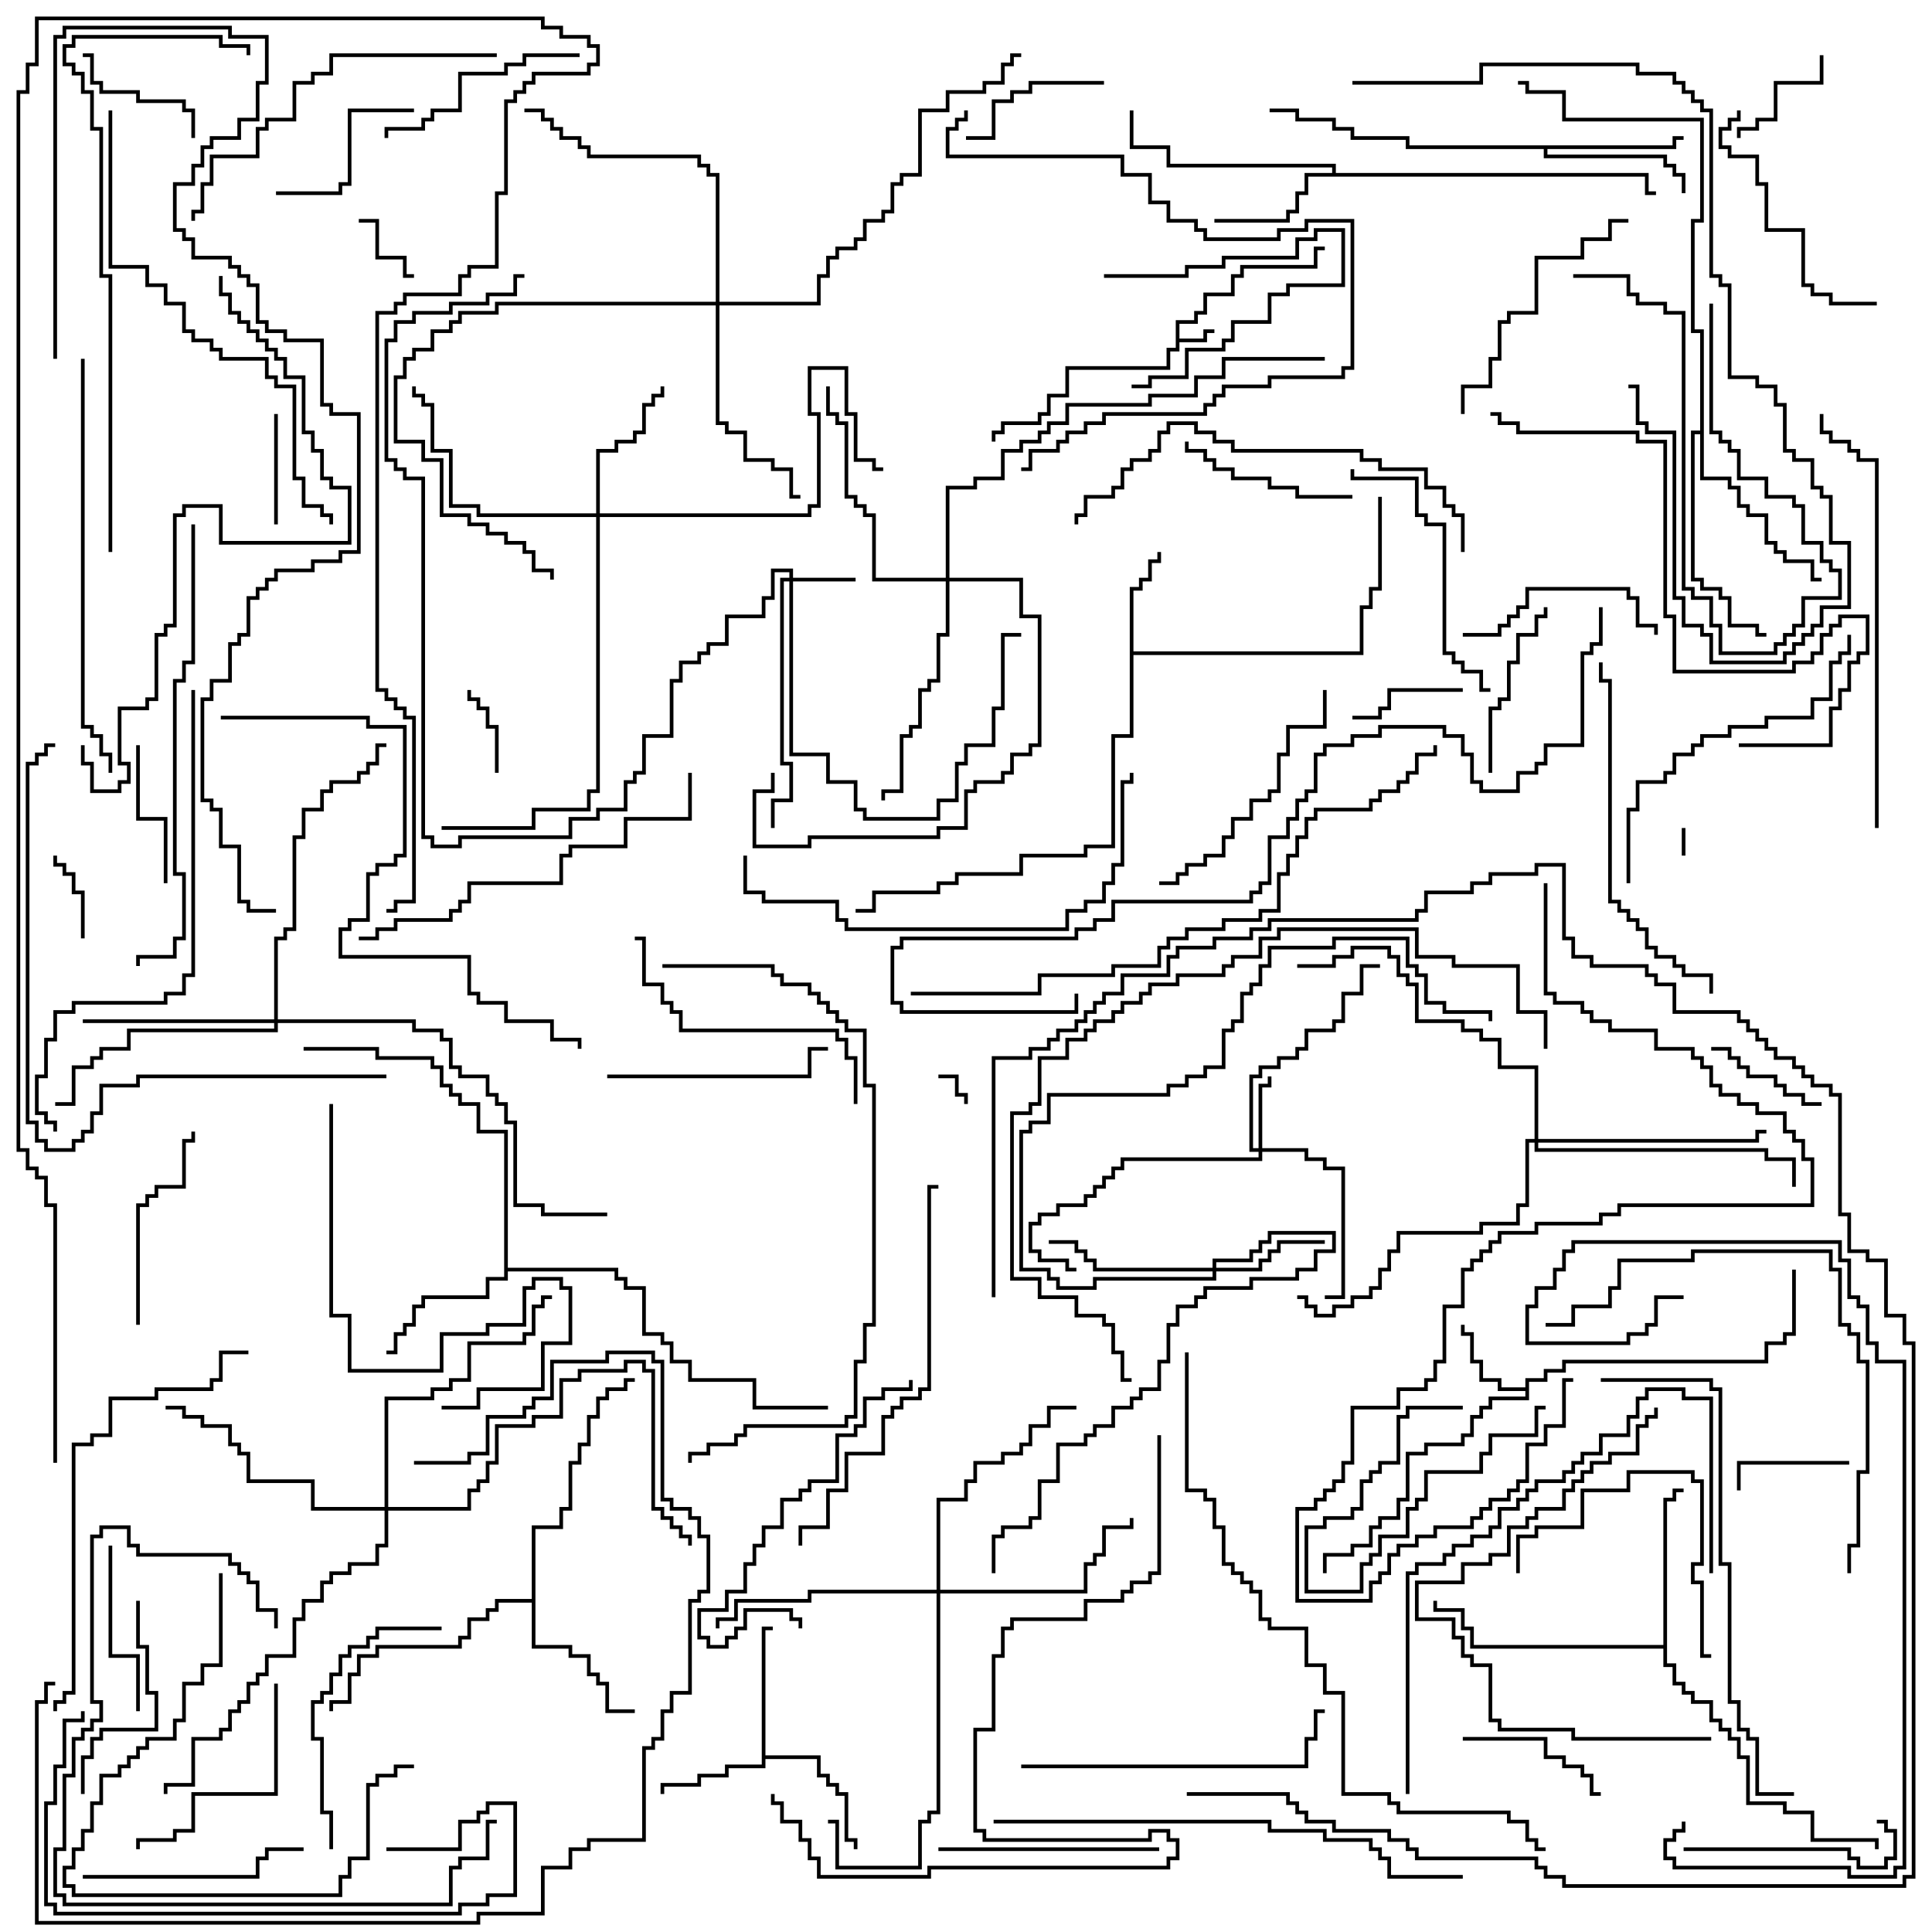 <svg version="1.1" width="105" height="105" xmlns="http://www.w3.org/2000/svg"><path d="M63.9,17.4L64.9,17.4L64.9,16.9L65.4,16.9L65.4,15.9L66.9,15.9L66.9,14.9L67.4,14.9L67.4,14.4L71.4,14.4L71.4,13.4L72,13.4L72,13.6L71.6,13.6L71.6,14.6L67.6,14.6L67.6,15.1L67.1,15.1L67.1,16.1L65.6,16.1L65.6,17.1L65.1,17.1L65.1,17.6L64.1,17.6L64.1,18.4L65.4,18.4L65.4,17.9L66,17.9L66,18.1L65.6,18.1L65.6,18.6L64.1,18.6L64.1,19.1L63.6,19.1L63.6,20.1L58.1,20.1L58.1,21.6L57.1,21.6L57.1,22.6L56.6,22.6L56.6,23.1L54.6,23.1L54.6,23.6L54.1,23.6L54.1,24L53.9,24L53.9,23.4L54.4,23.4L54.4,22.9L56.4,22.9L56.4,22.4L56.9,22.4L56.9,21.4L57.9,21.4L57.9,19.9L63.4,19.9L63.4,18.9L63.9,18.9z" stroke="none"/><path d="M82.9,75.4L82.9,74.9L83.9,74.9L83.9,74.4L84.9,74.4L84.9,73.9L95.9,73.9L95.9,72.9L96.9,72.9L96.9,72.4L97.4,72.4L97.4,69L97.6,69L97.6,72.6L97.1,72.6L97.1,73.1L96.1,73.1L96.1,74.1L85.1,74.1L85.1,74.6L84.1,74.6L84.1,75.1L83.1,75.1L83.1,76.1L81.1,76.1L81.1,76.6L80.6,76.6L80.6,77.1L80.1,77.1L80.1,78.1L79.6,78.1L79.6,78.6L77.6,78.6L77.6,79.1L76.6,79.1L76.6,81.6L76.1,81.6L76.1,82.6L75.1,82.6L75.1,83.1L74.6,83.1L74.6,84.1L73.6,84.1L73.6,84.6L72.1,84.6L72.1,85.5L71.9,85.5L71.9,84.4L73.4,84.4L73.4,83.9L74.4,83.9L74.4,82.9L74.9,82.9L74.9,82.4L75.9,82.4L75.9,81.4L76.4,81.4L76.4,78.9L77.4,78.9L77.4,78.4L79.4,78.4L79.4,77.9L79.9,77.9L79.9,76.9L80.4,76.9L80.4,76.4L80.9,76.4L80.9,75.9L82.9,75.9L82.9,75.6L81.4,75.6L81.4,75.1L80.4,75.1L80.4,74.1L79.9,74.1L79.9,72.6L79.4,72.6L79.4,72L79.6,72L79.6,72.4L80.1,72.4L80.1,73.9L80.6,73.9L80.6,74.9L81.6,74.9L81.6,75.4z" stroke="none"/><path d="M61.4,31.9L61.9,31.9L61.9,31.4L62.4,31.4L62.4,30.4L62.9,30.4L62.9,30L63.1,30L63.1,30.6L62.6,30.6L62.6,31.6L62.1,31.6L62.1,32.1L61.6,32.1L61.6,35.4L73.9,35.4L73.9,32.9L74.4,32.9L74.4,31.9L74.9,31.9L74.9,27L75.1,27L75.1,32.1L74.6,32.1L74.6,33.1L74.1,33.1L74.1,35.6L61.6,35.6L61.6,40.1L60.6,40.1L60.6,46.1L59.1,46.1L59.1,46.6L55.6,46.6L55.6,47.6L52.1,47.6L52.1,48.1L51.1,48.1L51.1,48.6L47.6,48.6L47.6,49.6L46.5,49.6L46.5,49.4L47.4,49.4L47.4,48.4L50.9,48.4L50.9,47.9L51.9,47.9L51.9,47.4L55.4,47.4L55.4,46.4L58.9,46.4L58.9,45.9L60.4,45.9L60.4,39.9L61.4,39.9z" stroke="none"/><path d="M41.4,88.4L42,88.4L42,88.6L41.6,88.6L41.6,95.4L44.6,95.4L44.6,96.4L45.1,96.4L45.1,96.9L45.6,96.9L45.6,97.4L46.1,97.4L46.1,99.9L46.6,99.9L46.6,100.5L46.4,100.5L46.4,100.1L45.9,100.1L45.9,97.6L45.4,97.6L45.4,97.1L44.9,97.1L44.9,96.6L44.4,96.6L44.4,95.6L41.6,95.6L41.6,96.1L39.6,96.1L39.6,96.6L38.1,96.6L38.1,97.1L36.1,97.1L36.1,97.5L35.9,97.5L35.9,96.9L37.9,96.9L37.9,96.4L39.4,96.4L39.4,95.9L41.4,95.9z" stroke="none"/><path d="M72.4,9.4L72.4,9.1L63.4,9.1L63.4,8.1L61.4,8.1L61.4,6L61.6,6L61.6,7.9L63.6,7.9L63.6,8.9L72.6,8.9L72.6,9.4L89.6,9.4L89.6,10.4L90,10.4L90,10.6L89.4,10.6L89.4,9.6L71.1,9.6L71.1,10.6L70.6,10.6L70.6,11.6L70.1,11.6L70.1,12.1L66,12.1L66,11.9L69.9,11.9L69.9,11.4L70.4,11.4L70.4,10.4L70.9,10.4L70.9,9.4z" stroke="none"/><path d="M90.9,7.9L90.9,7.4L91.5,7.4L91.5,7.6L91.1,7.6L91.1,8.1L84.1,8.1L84.1,8.4L90.6,8.4L90.6,8.9L91.1,8.9L91.1,9.4L91.6,9.4L91.6,10.5L91.4,10.5L91.4,9.6L90.9,9.6L90.9,9.1L90.4,9.1L90.4,8.6L83.9,8.6L83.9,8.1L76.4,8.1L76.4,7.6L73.4,7.6L73.4,7.1L72.4,7.1L72.4,6.6L70.4,6.6L70.4,6.1L69,6.1L69,5.9L70.6,5.9L70.6,6.4L72.6,6.4L72.6,6.9L73.6,6.9L73.6,7.4L76.6,7.4L76.6,7.9z" stroke="none"/><path d="M27.4,61.6L25.9,61.6L25.9,60.1L24.9,60.1L24.9,59.6L24.4,59.6L24.4,59.1L23.9,59.1L23.9,58.1L23.4,58.1L23.4,57.6L20.4,57.6L20.4,57.1L16.5,57.1L16.5,56.9L20.6,56.9L20.6,57.4L23.6,57.4L23.6,57.9L24.1,57.9L24.1,58.9L24.6,58.9L24.6,59.4L25.1,59.4L25.1,59.9L26.1,59.9L26.1,61.4L27.6,61.4L27.6,68.9L33.6,68.9L33.6,69.4L34.1,69.4L34.1,69.9L35.1,69.9L35.1,72.4L36.1,72.4L36.1,72.9L36.6,72.9L36.6,73.9L37.6,73.9L37.6,74.9L41.1,74.9L41.1,76.4L45,76.4L45,76.6L40.9,76.6L40.9,75.1L37.4,75.1L37.4,74.1L36.4,74.1L36.4,73.1L35.9,73.1L35.9,72.6L34.9,72.6L34.9,70.1L33.9,70.1L33.9,69.6L33.4,69.6L33.4,69.1L27.6,69.1L27.6,69.6L26.6,69.6L26.6,70.6L23.1,70.6L23.1,71.1L22.6,71.1L22.6,72.1L22.1,72.1L22.1,72.6L21.6,72.6L21.6,73.6L21,73.6L21,73.4L21.4,73.4L21.4,72.4L21.9,72.4L21.9,71.9L22.4,71.9L22.4,70.9L22.9,70.9L22.9,70.4L26.4,70.4L26.4,69.4L27.4,69.4z" stroke="none"/><path d="M28.9,86.9L28.9,82.9L30.4,82.9L30.4,81.9L30.9,81.9L30.9,79.4L31.4,79.4L31.4,78.4L31.9,78.4L31.9,76.9L32.4,76.9L32.4,75.9L32.9,75.9L32.9,75.4L33.9,75.4L33.9,74.9L34.5,74.9L34.5,75.1L34.1,75.1L34.1,75.6L33.1,75.6L33.1,76.1L32.6,76.1L32.6,77.1L32.1,77.1L32.1,78.6L31.6,78.6L31.6,79.6L31.1,79.6L31.1,82.1L30.6,82.1L30.6,83.1L29.1,83.1L29.1,89.4L31.1,89.4L31.1,89.9L32.1,89.9L32.1,90.9L32.6,90.9L32.6,91.4L33.1,91.4L33.1,92.9L34.5,92.9L34.5,93.1L32.9,93.1L32.9,91.6L32.4,91.6L32.4,91.1L31.9,91.1L31.9,90.1L30.9,90.1L30.9,89.6L28.9,89.6L28.9,87.1L27.1,87.1L27.1,87.6L26.6,87.6L26.6,88.1L25.6,88.1L25.6,89.1L25.1,89.1L25.1,89.6L20.6,89.6L20.6,90.1L19.6,90.1L19.6,91.1L19.1,91.1L19.1,92.6L18.1,92.6L18.1,93L17.9,93L17.9,92.4L18.9,92.4L18.9,90.9L19.4,90.9L19.4,89.9L20.4,89.9L20.4,89.4L24.9,89.4L24.9,88.9L25.4,88.9L25.4,87.9L26.4,87.9L26.4,87.4L26.9,87.4L26.9,86.9z" stroke="none"/><path d="M90.4,89.4L90.4,81.4L90.9,81.4L90.9,80.9L91.5,80.9L91.5,81.1L91.1,81.1L91.1,81.6L90.6,81.6L90.6,90.4L91.1,90.4L91.1,91.4L91.6,91.4L91.6,91.9L92.1,91.9L92.1,92.4L93.1,92.4L93.1,93.4L93.6,93.4L93.6,93.9L94.1,93.9L94.1,94.4L94.6,94.4L94.6,95.4L95.1,95.4L95.1,97.9L97.1,97.9L97.1,98.4L98.6,98.4L98.6,99.9L102.1,99.9L102.1,100.5L101.9,100.5L101.9,100.1L98.4,100.1L98.4,98.6L96.9,98.6L96.9,98.1L94.9,98.1L94.9,95.6L94.4,95.6L94.4,94.6L93.9,94.6L93.9,94.1L93.4,94.1L93.4,93.6L92.9,93.6L92.9,92.6L91.9,92.6L91.9,92.1L91.4,92.1L91.4,91.6L90.9,91.6L90.9,90.6L90.4,90.6L90.4,89.6L79.9,89.6L79.9,88.6L79.4,88.6L79.4,87.6L77.9,87.6L77.9,87L78.1,87L78.1,87.4L79.6,87.4L79.6,88.4L80.1,88.4L80.1,89.4z" stroke="none"/><path d="M92.4,23.4L92.4,18.1L91.9,18.1L91.9,11.9L92.4,11.9L92.4,6.6L84.9,6.6L84.9,5.1L82.9,5.1L82.9,4.6L82.5,4.6L82.5,4.4L83.1,4.4L83.1,4.9L85.1,4.9L85.1,6.4L92.6,6.4L92.6,12.1L92.1,12.1L92.1,17.9L92.6,17.9L92.6,25.9L94.1,25.9L94.1,26.4L94.6,26.4L94.6,27.4L95.1,27.4L95.1,27.9L96.1,27.9L96.1,29.4L96.6,29.4L96.6,29.9L97.1,29.9L97.1,30.4L98.6,30.4L98.6,31.4L99,31.4L99,31.6L98.4,31.6L98.4,30.6L96.9,30.6L96.9,30.1L96.4,30.1L96.4,29.6L95.9,29.6L95.9,28.1L94.9,28.1L94.9,27.6L94.4,27.6L94.4,26.6L93.9,26.6L93.9,26.1L92.4,26.1L92.4,23.6L92.1,23.6L92.1,31.4L92.6,31.4L92.6,31.9L93.6,31.9L93.6,32.4L94.1,32.4L94.1,33.9L95.6,33.9L95.6,34.4L96,34.4L96,34.6L95.4,34.6L95.4,34.1L93.9,34.1L93.9,32.6L93.4,32.6L93.4,32.1L92.4,32.1L92.4,31.6L91.9,31.6L91.9,23.4z" stroke="none"/><path d="M42.9,31.4L42.9,31.1L42.1,31.1L42.1,32.6L41.6,32.6L41.6,33.6L39.6,33.6L39.6,35.1L38.6,35.1L38.6,35.6L38.1,35.6L38.1,36.1L37.1,36.1L37.1,37.1L36.6,37.1L36.6,40.1L35.1,40.1L35.1,42.1L34.6,42.1L34.6,42.6L34.1,42.6L34.1,44.1L32.6,44.1L32.6,44.6L31.1,44.6L31.1,45.6L25.1,45.6L25.1,46.1L23.4,46.1L23.4,45.6L22.9,45.6L22.9,26.1L21.9,26.1L21.9,25.6L21.4,25.6L21.4,25.1L20.9,25.1L20.9,18.4L21.4,18.4L21.4,17.4L22.4,17.4L22.4,16.9L24.4,16.9L24.4,16.4L26.4,16.4L26.4,15.9L27.9,15.9L27.9,14.9L28.5,14.9L28.5,15.1L28.1,15.1L28.1,16.1L26.6,16.1L26.6,16.6L24.6,16.6L24.6,17.1L22.6,17.1L22.6,17.6L21.6,17.6L21.6,18.6L21.1,18.6L21.1,24.9L21.6,24.9L21.6,25.4L22.1,25.4L22.1,25.9L23.1,25.9L23.1,45.4L23.6,45.4L23.6,45.9L24.9,45.9L24.9,45.4L30.9,45.4L30.9,44.4L32.4,44.4L32.4,43.9L33.9,43.9L33.9,42.4L34.4,42.4L34.4,41.9L34.9,41.9L34.9,39.9L36.4,39.9L36.4,36.9L36.9,36.9L36.9,35.9L37.9,35.9L37.9,35.4L38.4,35.4L38.4,34.9L39.4,34.9L39.4,33.4L41.4,33.4L41.4,32.4L41.9,32.4L41.9,30.9L43.1,30.9L43.1,31.4L46.5,31.4L46.5,31.6L43.1,31.6L43.1,40.9L45.1,40.9L45.1,42.4L46.6,42.4L46.6,43.9L47.1,43.9L47.1,44.4L50.9,44.4L50.9,43.4L51.9,43.4L51.9,41.4L52.4,41.4L52.4,40.4L53.9,40.4L53.9,38.4L54.4,38.4L54.4,34.4L55.5,34.4L55.5,34.6L54.6,34.6L54.6,38.6L54.1,38.6L54.1,40.6L52.6,40.6L52.6,41.6L52.1,41.6L52.1,43.6L51.1,43.6L51.1,44.6L46.9,44.6L46.9,44.1L46.4,44.1L46.4,42.6L44.9,42.6L44.9,41.1L42.9,41.1L42.9,31.6L42.6,31.6L42.6,41.4L43.1,41.4L43.1,43.6L42.1,43.6L42.1,45L41.9,45L41.9,43.4L42.9,43.4L42.9,41.6L42.4,41.6L42.4,31.4z" stroke="none"/><path d="M68.4,62.4L68.4,58.9L68.9,58.9L68.9,58.5L69.1,58.5L69.1,59.1L68.6,59.1L68.6,62.4L71.1,62.4L71.1,62.9L72.1,62.9L72.1,63.4L73.1,63.4L73.1,70.6L72,70.6L72,70.4L72.9,70.4L72.9,63.6L71.9,63.6L71.9,63.1L70.9,63.1L70.9,62.6L68.6,62.6L68.6,63.1L61.1,63.1L61.1,63.6L60.6,63.6L60.6,64.1L60.1,64.1L60.1,64.6L59.6,64.6L59.6,65.1L59.1,65.1L59.1,65.6L57.6,65.6L57.6,66.1L56.6,66.1L56.6,66.6L56.1,66.6L56.1,67.9L56.6,67.9L56.6,68.4L58.1,68.4L58.1,68.9L58.5,68.9L58.5,69.1L57.9,69.1L57.9,68.6L56.4,68.6L56.4,68.1L55.9,68.1L55.9,66.4L56.4,66.4L56.4,65.9L57.4,65.9L57.4,65.4L58.9,65.4L58.9,64.9L59.4,64.9L59.4,64.4L59.9,64.4L59.9,63.9L60.4,63.9L60.4,63.4L60.9,63.4L60.9,62.9L68.4,62.9L68.4,62.6L67.9,62.6L67.9,58.4L68.4,58.4L68.4,57.9L69.4,57.9L69.4,57.4L70.4,57.4L70.4,56.9L70.9,56.9L70.9,55.9L72.4,55.9L72.4,55.4L72.9,55.4L72.9,53.9L73.9,53.9L73.9,52.4L75,52.4L75,52.6L74.1,52.6L74.1,54.1L73.1,54.1L73.1,55.6L72.6,55.6L72.6,56.1L71.1,56.1L71.1,57.1L70.6,57.1L70.6,57.6L69.6,57.6L69.6,58.1L68.6,58.1L68.6,58.6L68.1,58.6L68.1,62.4z" stroke="none"/><path d="M65.9,68.9L65.9,68.4L67.9,68.4L67.9,67.9L68.4,67.9L68.4,67.4L68.9,67.4L68.9,66.9L72.6,66.9L72.6,68.1L71.6,68.1L71.6,69.1L70.6,69.1L70.6,69.6L68.1,69.6L68.1,70.1L65.6,70.1L65.6,70.6L65.1,70.6L65.1,71.1L64.1,71.1L64.1,72.1L63.6,72.1L63.6,74.1L63.1,74.1L63.1,75.6L62.1,75.6L62.1,76.1L61.6,76.1L61.6,76.6L60.6,76.6L60.6,77.6L59.6,77.6L59.6,78.1L59.1,78.1L59.1,78.6L57.6,78.6L57.6,80.6L56.6,80.6L56.6,82.6L56.1,82.6L56.1,83.1L54.6,83.1L54.6,83.6L54.1,83.6L54.1,85.5L53.9,85.5L53.9,83.4L54.4,83.4L54.4,82.9L55.9,82.9L55.9,82.4L56.4,82.4L56.4,80.4L57.4,80.4L57.4,78.4L58.9,78.4L58.9,77.9L59.4,77.9L59.4,77.4L60.4,77.4L60.4,76.4L61.4,76.4L61.4,75.9L61.9,75.9L61.9,75.4L62.9,75.4L62.9,73.9L63.4,73.9L63.4,71.9L63.9,71.9L63.9,70.9L64.9,70.9L64.9,70.4L65.4,70.4L65.4,69.9L67.9,69.9L67.9,69.4L70.4,69.4L70.4,68.9L71.4,68.9L71.4,67.9L72.4,67.9L72.4,67.1L69.1,67.1L69.1,67.6L68.6,67.6L68.6,68.1L68.1,68.1L68.1,68.6L66.1,68.6L66.1,68.9L68.4,68.9L68.4,68.4L68.9,68.4L68.9,67.9L69.4,67.9L69.4,67.4L72,67.4L72,67.6L69.6,67.6L69.6,68.1L69.1,68.1L69.1,68.6L68.6,68.6L68.6,69.1L66.1,69.1L66.1,69.6L59.6,69.6L59.6,70.1L57.4,70.1L57.4,69.6L56.9,69.6L56.9,69.1L55.4,69.1L55.4,61.4L55.9,61.4L55.9,60.9L56.9,60.9L56.9,59.4L63.4,59.4L63.4,58.9L64.4,58.9L64.4,58.4L65.4,58.4L65.4,57.9L66.4,57.9L66.4,55.9L66.9,55.9L66.9,55.4L67.4,55.4L67.4,53.9L67.9,53.9L67.9,53.4L68.4,53.4L68.4,52.4L68.9,52.4L68.9,51.4L72.4,51.4L72.4,50.9L76.6,50.9L76.6,52.4L77.1,52.4L77.1,52.9L77.6,52.9L77.6,54.4L78.6,54.4L78.6,54.9L81.1,54.9L81.1,55.5L80.9,55.5L80.9,55.1L78.4,55.1L78.4,54.6L77.4,54.6L77.4,53.1L76.9,53.1L76.9,52.6L76.4,52.6L76.4,51.1L72.6,51.1L72.6,51.6L69.1,51.6L69.1,52.6L68.6,52.6L68.6,53.6L68.1,53.6L68.1,54.1L67.6,54.1L67.6,55.6L67.1,55.6L67.1,56.1L66.6,56.1L66.6,58.1L65.6,58.1L65.6,58.6L64.6,58.6L64.6,59.1L63.6,59.1L63.6,59.6L57.1,59.6L57.1,61.1L56.1,61.1L56.1,61.6L55.6,61.6L55.6,68.9L57.1,68.9L57.1,69.4L57.6,69.4L57.6,69.9L59.4,69.9L59.4,69.4L65.9,69.4L65.9,69.1L59.4,69.1L59.4,68.6L58.9,68.6L58.9,68.1L58.4,68.1L58.4,67.6L57,67.6L57,67.4L58.6,67.4L58.6,67.9L59.1,67.9L59.1,68.4L59.6,68.4L59.6,68.9z" stroke="none"/><path d="M32.4,27.9L32.4,24.4L33.4,24.4L33.4,23.9L34.4,23.9L34.4,23.4L34.9,23.4L34.9,21.9L35.4,21.9L35.4,21.4L35.9,21.4L35.9,21L36.1,21L36.1,21.6L35.6,21.6L35.6,22.1L35.1,22.1L35.1,23.6L34.6,23.6L34.6,24.1L33.6,24.1L33.6,24.6L32.6,24.6L32.6,27.9L43.9,27.9L43.9,27.4L44.4,27.4L44.4,22.6L43.9,22.6L43.9,19.9L46.1,19.9L46.1,22.4L46.6,22.4L46.6,24.9L47.6,24.9L47.6,25.4L48,25.4L48,25.6L47.4,25.6L47.4,25.1L46.4,25.1L46.4,22.6L45.9,22.6L45.9,20.1L44.1,20.1L44.1,22.4L44.6,22.4L44.6,27.6L44.1,27.6L44.1,28.1L32.6,28.1L32.6,43.1L32.1,43.1L32.1,44.1L29.1,44.1L29.1,45.1L24,45.1L24,44.9L28.9,44.9L28.9,43.9L31.9,43.9L31.9,42.9L32.4,42.9L32.4,28.1L25.9,28.1L25.9,27.6L24.4,27.6L24.4,24.6L23.4,24.6L23.4,22.1L22.9,22.1L22.9,21.6L22.4,21.6L22.4,21L22.6,21L22.6,21.4L23.1,21.4L23.1,21.9L23.6,21.9L23.6,24.4L24.6,24.4L24.6,27.4L26.1,27.4L26.1,27.9z" stroke="none"/><path d="M14.9,55.4L14.9,50.9L15.4,50.9L15.4,50.4L15.9,50.4L15.9,45.4L16.4,45.4L16.4,43.9L17.4,43.9L17.4,42.9L17.9,42.9L17.9,42.4L19.4,42.4L19.4,41.9L19.9,41.9L19.9,41.4L20.4,41.4L20.4,40.4L21,40.4L21,40.6L20.6,40.6L20.6,41.6L20.1,41.6L20.1,42.1L19.6,42.1L19.6,42.6L18.1,42.6L18.1,43.1L17.6,43.1L17.6,44.1L16.6,44.1L16.6,45.6L16.1,45.6L16.1,50.6L15.6,50.6L15.6,51.1L15.1,51.1L15.1,55.4L22.6,55.4L22.6,55.9L24.1,55.9L24.1,56.4L24.6,56.4L24.6,57.9L25.1,57.9L25.1,58.4L26.6,58.4L26.6,59.4L27.1,59.4L27.1,59.9L27.6,59.9L27.6,60.9L28.1,60.9L28.1,65.4L29.6,65.4L29.6,65.9L33,65.9L33,66.1L29.4,66.1L29.4,65.6L27.9,65.6L27.9,61.1L27.4,61.1L27.4,60.1L26.9,60.1L26.9,59.6L26.4,59.6L26.4,58.6L24.9,58.6L24.9,58.1L24.4,58.1L24.4,56.6L23.9,56.6L23.9,56.1L22.4,56.1L22.4,55.6L15.1,55.6L15.1,56.1L7.1,56.1L7.1,57.1L5.6,57.1L5.6,57.6L5.1,57.6L5.1,58.1L4.1,58.1L4.1,60.1L3,60.1L3,59.9L3.9,59.9L3.9,57.9L4.9,57.9L4.9,57.4L5.4,57.4L5.4,56.9L6.9,56.9L6.9,55.9L14.9,55.9L14.9,55.6L4.5,55.6L4.5,55.4z" stroke="none"/><path d="M50.9,86.4L50.9,81.4L52.4,81.4L52.4,80.4L52.9,80.4L52.9,79.4L54.4,79.4L54.4,78.9L55.4,78.9L55.4,78.4L55.9,78.4L55.9,77.4L56.9,77.4L56.9,76.4L58.5,76.4L58.5,76.6L57.1,76.6L57.1,77.6L56.1,77.6L56.1,78.6L55.6,78.6L55.6,79.1L54.6,79.1L54.6,79.6L53.1,79.6L53.1,80.6L52.6,80.6L52.6,81.6L51.1,81.6L51.1,86.4L58.9,86.4L58.9,84.9L59.4,84.9L59.4,84.4L59.9,84.4L59.9,82.9L61.4,82.9L61.4,82.5L61.6,82.5L61.6,83.1L60.1,83.1L60.1,84.6L59.6,84.6L59.6,85.1L59.1,85.1L59.1,86.6L51.1,86.6L51.1,98.6L50.6,98.6L50.6,99.1L50.1,99.1L50.1,101.6L45.4,101.6L45.4,99.1L45,99.1L45,98.9L45.6,98.9L45.6,101.4L49.9,101.4L49.9,98.9L50.4,98.9L50.4,98.4L50.9,98.4L50.9,86.6L44.1,86.6L44.1,87.1L40.1,87.1L40.1,88.1L39.1,88.1L39.1,88.5L38.9,88.5L38.9,87.9L39.9,87.9L39.9,86.9L43.9,86.9L43.9,86.4z" stroke="none"/><path d="M38.9,16.4L38.9,9.6L38.4,9.6L38.4,9.1L37.9,9.1L37.9,8.6L31.9,8.6L31.9,8.1L31.4,8.1L31.4,7.6L30.4,7.6L30.4,7.1L29.9,7.1L29.9,6.6L29.4,6.6L29.4,6.1L28.5,6.1L28.5,5.9L29.6,5.9L29.6,6.4L30.1,6.4L30.1,6.9L30.6,6.9L30.6,7.4L31.6,7.4L31.6,7.9L32.1,7.9L32.1,8.4L38.1,8.4L38.1,8.9L38.6,8.9L38.6,9.4L39.1,9.4L39.1,16.4L44.4,16.4L44.4,14.9L44.9,14.9L44.9,13.9L45.4,13.9L45.4,13.4L46.4,13.4L46.4,12.9L46.9,12.9L46.9,11.9L47.9,11.9L47.9,11.4L48.4,11.4L48.4,9.9L48.9,9.9L48.9,9.4L49.9,9.4L49.9,5.9L51.4,5.9L51.4,4.9L53.4,4.9L53.4,4.4L54.4,4.4L54.4,3.4L54.9,3.4L54.9,2.9L55.5,2.9L55.5,3.1L55.1,3.1L55.1,3.6L54.6,3.6L54.6,4.6L53.6,4.6L53.6,5.1L51.6,5.1L51.6,6.1L50.1,6.1L50.1,9.6L49.1,9.6L49.1,10.1L48.6,10.1L48.6,11.6L48.1,11.6L48.1,12.1L47.1,12.1L47.1,13.1L46.6,13.1L46.6,13.6L45.6,13.6L45.6,14.1L45.1,14.1L45.1,15.1L44.6,15.1L44.6,16.6L39.1,16.6L39.1,22.9L39.6,22.9L39.6,23.4L40.6,23.4L40.6,24.9L42.1,24.9L42.1,25.4L43.1,25.4L43.1,26.9L43.5,26.9L43.5,27.1L42.9,27.1L42.9,25.6L41.9,25.6L41.9,25.1L40.4,25.1L40.4,23.6L39.4,23.6L39.4,23.1L38.9,23.1L38.9,16.6L27.1,16.6L27.1,17.1L25.1,17.1L25.1,17.6L24.6,17.6L24.6,18.1L23.6,18.1L23.6,19.1L22.6,19.1L22.6,19.6L22.1,19.6L22.1,20.6L21.6,20.6L21.6,23.9L23.1,23.9L23.1,24.9L24.1,24.9L24.1,27.9L25.6,27.9L25.6,28.4L26.6,28.4L26.6,28.9L27.6,28.9L27.6,29.4L28.6,29.4L28.6,29.9L29.1,29.9L29.1,30.9L30.1,30.9L30.1,31.5L29.9,31.5L29.9,31.1L28.9,31.1L28.9,30.1L28.4,30.1L28.4,29.6L27.4,29.6L27.4,29.1L26.4,29.1L26.4,28.6L25.4,28.6L25.4,28.1L23.9,28.1L23.9,25.1L22.9,25.1L22.9,24.1L21.4,24.1L21.4,20.4L21.9,20.4L21.9,19.4L22.4,19.4L22.4,18.9L23.4,18.9L23.4,17.9L24.4,17.9L24.4,17.4L24.9,17.4L24.9,16.9L26.9,16.9L26.9,16.4z" stroke="none"/><path d="M51.4,31.4L51.4,26.4L52.9,26.4L52.9,25.9L54.4,25.9L54.4,24.4L55.4,24.4L55.4,23.9L56.4,23.9L56.4,23.4L56.9,23.4L56.9,22.9L57.9,22.9L57.9,21.9L62.4,21.9L62.4,21.4L64.9,21.4L64.9,20.4L66.4,20.4L66.4,19.4L72,19.4L72,19.6L66.6,19.6L66.6,20.6L65.1,20.6L65.1,21.6L62.6,21.6L62.6,22.1L58.1,22.1L58.1,23.1L57.1,23.1L57.1,23.6L56.6,23.6L56.6,24.1L55.6,24.1L55.6,24.6L54.6,24.6L54.6,26.1L53.1,26.1L53.1,26.6L51.6,26.6L51.6,31.4L55.6,31.4L55.6,33.4L56.6,33.4L56.6,40.6L56.1,40.6L56.1,41.1L55.1,41.1L55.1,42.1L54.6,42.1L54.6,42.6L53.1,42.6L53.1,43.1L52.6,43.1L52.6,45.1L51.1,45.1L51.1,45.6L44.1,45.6L44.1,46.1L40.9,46.1L40.9,42.9L41.9,42.9L41.9,42L42.1,42L42.1,43.1L41.1,43.1L41.1,45.9L43.9,45.9L43.9,45.4L50.9,45.4L50.9,44.9L52.4,44.9L52.4,42.9L52.9,42.9L52.9,42.4L54.4,42.4L54.4,41.9L54.9,41.9L54.9,40.9L55.9,40.9L55.9,40.4L56.4,40.4L56.4,33.6L55.4,33.6L55.4,31.6L51.6,31.6L51.6,34.6L51.1,34.6L51.1,37.1L50.6,37.1L50.6,37.6L50.1,37.6L50.1,39.6L49.6,39.6L49.6,40.1L49.1,40.1L49.1,43.1L48.1,43.1L48.1,43.5L47.9,43.5L47.9,42.9L48.9,42.9L48.9,39.9L49.4,39.9L49.4,39.4L49.9,39.4L49.9,37.4L50.4,37.4L50.4,36.9L50.9,36.9L50.9,34.4L51.4,34.4L51.4,31.6L47.4,31.6L47.4,28.1L46.9,28.1L46.9,27.6L46.4,27.6L46.4,27.1L45.9,27.1L45.9,23.1L45.4,23.1L45.4,22.6L44.9,22.6L44.9,21L45.1,21L45.1,22.4L45.6,22.4L45.6,22.9L46.1,22.9L46.1,26.9L46.6,26.9L46.6,27.4L47.1,27.4L47.1,27.9L47.6,27.9L47.6,31.4z" stroke="none"/><path d="M83.4,61.9L83.4,58.1L81.4,58.1L81.4,56.6L80.4,56.6L80.4,56.1L79.4,56.1L79.4,55.6L76.9,55.6L76.9,53.6L76.4,53.6L76.4,53.1L75.9,53.1L75.9,52.1L75.4,52.1L75.4,51.6L73.6,51.6L73.6,52.1L72.6,52.1L72.6,52.6L70.5,52.6L70.5,52.4L72.4,52.4L72.4,51.9L73.4,51.9L73.4,51.4L75.6,51.4L75.6,51.9L76.1,51.9L76.1,52.9L76.6,52.9L76.6,53.4L77.1,53.4L77.1,55.4L79.6,55.4L79.6,55.9L80.6,55.9L80.6,56.4L81.6,56.4L81.6,57.9L83.6,57.9L83.6,61.9L95.4,61.9L95.4,61.4L96,61.4L96,61.6L95.6,61.6L95.6,62.1L83.6,62.1L83.6,62.4L96.1,62.4L96.1,62.9L97.6,62.9L97.6,64.5L97.4,64.5L97.4,63.1L95.9,63.1L95.9,62.6L83.4,62.6L83.4,62.1L83.1,62.1L83.1,65.6L82.6,65.6L82.6,66.6L80.6,66.6L80.6,67.1L76.1,67.1L76.1,68.1L75.6,68.1L75.6,69.1L75.1,69.1L75.1,70.1L74.6,70.1L74.6,70.6L73.6,70.6L73.6,71.1L72.6,71.1L72.6,71.6L71.4,71.6L71.4,71.1L70.9,71.1L70.9,70.6L70.5,70.6L70.5,70.4L71.1,70.4L71.1,70.9L71.6,70.9L71.6,71.4L72.4,71.4L72.4,70.9L73.4,70.9L73.4,70.4L74.4,70.4L74.4,69.9L74.9,69.9L74.9,68.9L75.4,68.9L75.4,67.9L75.9,67.9L75.9,66.9L80.4,66.9L80.4,66.4L82.4,66.4L82.4,65.4L82.9,65.4L82.9,61.9z" stroke="none"/><path d="M20.9,81.9L20.9,75.9L23.4,75.9L23.4,75.4L24.4,75.4L24.4,74.9L25.4,74.9L25.4,72.9L28.4,72.9L28.4,72.4L28.9,72.4L28.9,70.9L29.4,70.9L29.4,70.4L30,70.4L30,70.6L29.6,70.6L29.6,71.1L29.1,71.1L29.1,72.6L28.6,72.6L28.6,73.1L25.6,73.1L25.6,75.1L24.6,75.1L24.6,75.6L23.6,75.6L23.6,76.1L21.1,76.1L21.1,81.9L25.4,81.9L25.4,80.9L25.9,80.9L25.9,80.4L26.4,80.4L26.4,79.4L26.9,79.4L26.9,77.4L28.9,77.4L28.9,76.9L30.4,76.9L30.4,74.9L31.4,74.9L31.4,74.4L33.9,74.4L33.9,73.9L35.1,73.9L35.1,74.4L35.6,74.4L35.6,81.9L36.1,81.9L36.1,82.4L36.6,82.4L36.6,82.9L37.1,82.9L37.1,83.4L37.6,83.4L37.6,84L37.4,84L37.4,83.6L36.9,83.6L36.9,83.1L36.4,83.1L36.4,82.6L35.9,82.6L35.9,82.1L35.4,82.1L35.4,74.6L34.9,74.6L34.9,74.1L34.1,74.1L34.1,74.6L31.6,74.6L31.6,75.1L30.6,75.1L30.6,77.1L29.1,77.1L29.1,77.6L27.1,77.6L27.1,79.6L26.6,79.6L26.6,80.6L26.1,80.6L26.1,81.1L25.6,81.1L25.6,82.1L21.1,82.1L21.1,84.1L20.6,84.1L20.6,85.1L19.1,85.1L19.1,85.6L18.1,85.6L18.1,86.1L17.6,86.1L17.6,87.1L16.6,87.1L16.6,88.1L16.1,88.1L16.1,90.1L14.6,90.1L14.6,91.1L14.1,91.1L14.1,91.6L13.6,91.6L13.6,92.6L13.1,92.6L13.1,93.1L12.6,93.1L12.6,94.1L12.1,94.1L12.1,94.6L10.6,94.6L10.6,97.1L9.1,97.1L9.1,97.5L8.9,97.5L8.9,96.9L10.4,96.9L10.4,94.4L11.9,94.4L11.9,93.9L12.4,93.9L12.4,92.9L12.9,92.9L12.9,92.4L13.4,92.4L13.4,91.4L13.9,91.4L13.9,90.9L14.4,90.9L14.4,89.9L15.9,89.9L15.9,87.9L16.4,87.9L16.4,86.9L17.4,86.9L17.4,85.9L17.9,85.9L17.9,85.4L18.9,85.4L18.9,84.9L20.4,84.9L20.4,83.9L20.9,83.9L20.9,82.1L16.9,82.1L16.9,80.6L13.4,80.6L13.4,79.1L12.9,79.1L12.9,78.6L12.4,78.6L12.4,77.6L10.9,77.6L10.9,77.1L9.9,77.1L9.9,76.6L9,76.6L9,76.4L10.1,76.4L10.1,76.9L11.1,76.9L11.1,77.4L12.6,77.4L12.6,78.4L13.1,78.4L13.1,78.9L13.6,78.9L13.6,80.4L17.1,80.4L17.1,81.9z" stroke="none"/><path d="M91.6,46.5L91.4,46.5L91.4,45L91.6,45z" stroke="none"/><path d="M51,58.6L51,58.4L52.1,58.4L52.1,59.4L52.6,59.4L52.6,60L52.4,60L52.4,59.6L51.9,59.6L51.9,58.6z" stroke="none"/><path d="M22.5,14.9L22.5,15.1L21.9,15.1L21.9,14.1L20.4,14.1L20.4,12.1L19.5,12.1L19.5,11.9L20.6,11.9L20.6,13.9L22.1,13.9L22.1,14.9z" stroke="none"/><path d="M79.5,76.4L79.5,76.6L76.6,76.6L76.6,77.1L76.1,77.1L76.1,79.6L75.1,79.6L75.1,80.1L74.6,80.1L74.6,80.6L74.1,80.6L74.1,82.1L73.6,82.1L73.6,82.6L72.1,82.6L72.1,83.1L71.1,83.1L71.1,86.4L73.9,86.4L73.9,84.9L74.4,84.9L74.4,84.4L74.9,84.4L74.9,83.4L76.4,83.4L76.4,81.9L76.9,81.9L76.9,81.4L77.4,81.4L77.4,79.9L80.4,79.9L80.4,78.9L80.9,78.9L80.9,77.9L83.4,77.9L83.4,76.4L84,76.4L84,76.6L83.6,76.6L83.6,78.1L81.1,78.1L81.1,79.1L80.6,79.1L80.6,80.1L77.6,80.1L77.6,81.6L77.1,81.6L77.1,82.1L76.6,82.1L76.6,83.6L75.1,83.6L75.1,84.6L74.6,84.6L74.6,85.1L74.1,85.1L74.1,86.6L70.9,86.6L70.9,82.9L71.9,82.9L71.9,82.4L73.4,82.4L73.4,81.9L73.9,81.9L73.9,80.4L74.4,80.4L74.4,79.9L74.9,79.9L74.9,79.4L75.9,79.4L75.9,76.9L76.4,76.9L76.4,76.4z" stroke="none"/><path d="M25.4,37.5L25.6,37.5L25.6,37.9L26.1,37.9L26.1,38.4L26.6,38.4L26.6,39.4L27.1,39.4L27.1,42L26.9,42L26.9,39.6L26.4,39.6L26.4,38.6L25.9,38.6L25.9,38.1L25.4,38.1z" stroke="none"/><path d="M2.9,46.5L3.1,46.5L3.1,46.9L3.6,46.9L3.6,47.4L4.1,47.4L4.1,48.4L4.6,48.4L4.6,51L4.4,51L4.4,48.6L3.9,48.6L3.9,47.6L3.4,47.6L3.4,47.1L2.9,47.1z" stroke="none"/><path d="M15.1,28.5L14.9,28.5L14.9,22.5L15.1,22.5z" stroke="none"/><path d="M100.5,79.4L100.5,79.6L94.6,79.6L94.6,81L94.4,81L94.4,79.4z" stroke="none"/><path d="M79.5,37.4L79.5,37.6L75.6,37.6L75.6,38.6L75.1,38.6L75.1,39.1L73.5,39.1L73.5,38.9L74.9,38.9L74.9,38.4L75.4,38.4L75.4,37.4z" stroke="none"/><path d="M60,15.1L60,14.9L64.4,14.9L64.4,14.4L66.4,14.4L66.4,13.9L70.4,13.9L70.4,12.9L71.4,12.9L71.4,12.4L73.1,12.4L73.1,15.6L70.1,15.6L70.1,16.1L69.1,16.1L69.1,17.6L67.1,17.6L67.1,18.6L66.6,18.6L66.6,19.1L64.6,19.1L64.6,20.6L62.6,20.6L62.6,21.1L61.5,21.1L61.5,20.9L62.4,20.9L62.4,20.4L64.4,20.4L64.4,18.9L66.4,18.9L66.4,18.4L66.9,18.4L66.9,17.4L68.9,17.4L68.9,15.9L69.9,15.9L69.9,15.4L72.9,15.4L72.9,12.6L71.6,12.6L71.6,13.1L70.6,13.1L70.6,14.1L66.6,14.1L66.6,14.6L64.6,14.6L64.6,15.1z" stroke="none"/><path d="M98.9,3L99.1,3L99.1,4.6L96.6,4.6L96.6,6.6L95.6,6.6L95.6,7.1L94.6,7.1L94.6,7.5L94.4,7.5L94.4,6.9L95.4,6.9L95.4,6.4L96.4,6.4L96.4,4.4L98.9,4.4z" stroke="none"/><path d="M93,57.1L93,56.9L94.1,56.9L94.1,57.4L94.6,57.4L94.6,57.9L95.1,57.9L95.1,58.4L96.6,58.4L96.6,58.9L97.1,58.9L97.1,59.4L98.1,59.4L98.1,59.9L99,59.9L99,60.1L97.9,60.1L97.9,59.6L96.9,59.6L96.9,59.1L96.4,59.1L96.4,58.6L94.9,58.6L94.9,58.1L94.4,58.1L94.4,57.6L93.9,57.6L93.9,57.1z" stroke="none"/><path d="M10.6,7.5L10.4,7.5L10.4,6.1L9.9,6.1L9.9,5.6L7.4,5.6L7.4,5.1L5.4,5.1L5.4,4.6L4.9,4.6L4.9,3.1L4.5,3.1L4.5,2.9L5.1,2.9L5.1,4.4L5.6,4.4L5.6,4.9L7.6,4.9L7.6,5.4L10.1,5.4L10.1,5.9L10.6,5.9z" stroke="none"/><path d="M92.9,16.5L93.1,16.5L93.1,23.4L93.6,23.4L93.6,23.9L94.1,23.9L94.1,24.4L94.6,24.4L94.6,25.9L96.1,25.9L96.1,26.9L97.6,26.9L97.6,27.4L98.1,27.4L98.1,29.4L99.1,29.4L99.1,30.4L99.6,30.4L99.6,30.9L100.1,30.9L100.1,32.6L98.1,32.6L98.1,34.1L97.6,34.1L97.6,34.6L97.1,34.6L97.1,35.1L96.6,35.1L96.6,35.6L93.4,35.6L93.4,34.1L92.9,34.1L92.9,32.6L91.9,32.6L91.9,32.1L91.4,32.1L91.4,17.1L90.4,17.1L90.4,16.6L88.9,16.6L88.9,16.1L88.4,16.1L88.4,15.1L85.5,15.1L85.5,14.9L88.6,14.9L88.6,15.9L89.1,15.9L89.1,16.4L90.6,16.4L90.6,16.9L91.6,16.9L91.6,31.9L92.1,31.9L92.1,32.4L93.1,32.4L93.1,33.9L93.6,33.9L93.6,35.4L96.4,35.4L96.4,34.9L96.9,34.9L96.9,34.4L97.4,34.4L97.4,33.9L97.9,33.9L97.9,32.4L99.9,32.4L99.9,31.1L99.4,31.1L99.4,30.6L98.9,30.6L98.9,29.6L97.9,29.6L97.9,27.6L97.4,27.6L97.4,27.1L95.9,27.1L95.9,26.1L94.4,26.1L94.4,24.6L93.9,24.6L93.9,24.1L93.4,24.1L93.4,23.6L92.9,23.6z" stroke="none"/><path d="M7.4,40.5L7.6,40.5L7.6,44.4L9.1,44.4L9.1,48L8.9,48L8.9,44.6L7.4,44.6z" stroke="none"/><path d="M79.5,94.6L79.5,94.4L84.1,94.4L84.1,95.4L85.1,95.4L85.1,95.9L86.1,95.9L86.1,96.4L86.6,96.4L86.6,97.4L87,97.4L87,97.6L86.4,97.6L86.4,96.6L85.9,96.6L85.9,96.1L84.9,96.1L84.9,95.6L83.9,95.6L83.9,94.6z" stroke="none"/><path d="M60,4.4L60,4.6L56.1,4.6L56.1,5.1L55.1,5.1L55.1,5.6L54.1,5.6L54.1,7.6L52.5,7.6L52.5,7.4L53.9,7.4L53.9,5.4L54.9,5.4L54.9,4.9L55.9,4.9L55.9,4.4z" stroke="none"/><path d="M15,10.6L15,10.4L18.4,10.4L18.4,9.9L18.9,9.9L18.9,5.9L22.5,5.9L22.5,6.1L19.1,6.1L19.1,10.1L18.6,10.1L18.6,10.6z" stroke="none"/><path d="M7.6,93L7.4,93L7.4,90.1L5.9,90.1L5.9,84L6.1,84L6.1,89.9L7.6,89.9z" stroke="none"/><path d="M73.5,26.9L73.5,27.1L70.4,27.1L70.4,26.6L68.9,26.6L68.9,26.1L66.9,26.1L66.9,25.6L65.9,25.6L65.9,25.1L65.4,25.1L65.4,24.6L64.4,24.6L64.4,24L64.6,24L64.6,24.4L65.6,24.4L65.6,24.9L66.1,24.9L66.1,25.4L67.1,25.4L67.1,25.9L69.1,25.9L69.1,26.4L70.6,26.4L70.6,26.9z" stroke="none"/><path d="M81.1,42L80.9,42L80.9,38.4L81.4,38.4L81.4,37.9L81.9,37.9L81.9,35.9L82.4,35.9L82.4,34.4L83.4,34.4L83.4,33.4L83.9,33.4L83.9,33L84.1,33L84.1,33.6L83.6,33.6L83.6,34.6L82.6,34.6L82.6,36.1L82.1,36.1L82.1,38.1L81.6,38.1L81.6,38.6L81.1,38.6z" stroke="none"/><path d="M79.5,34.6L79.5,34.4L81.4,34.4L81.4,33.9L81.9,33.9L81.9,33.4L82.4,33.4L82.4,32.9L82.9,32.9L82.9,31.9L88.6,31.9L88.6,32.4L89.1,32.4L89.1,33.9L90.1,33.9L90.1,34.5L89.9,34.5L89.9,34.1L88.9,34.1L88.9,32.6L88.4,32.6L88.4,32.1L83.1,32.1L83.1,33.1L82.6,33.1L82.6,33.6L82.1,33.6L82.1,34.1L81.6,34.1L81.6,34.6z" stroke="none"/><path d="M91.5,100.6L91.5,100.4L100.6,100.4L100.6,100.9L101.1,100.9L101.1,101.4L102.4,101.4L102.4,100.9L102.9,100.9L102.9,99.6L102.4,99.6L102.4,99.1L102,99.1L102,98.9L102.6,98.9L102.6,99.4L103.1,99.4L103.1,101.1L102.6,101.1L102.6,101.6L100.9,101.6L100.9,101.1L100.4,101.1L100.4,100.6z" stroke="none"/><path d="M7.6,72L7.4,72L7.4,65.4L7.9,65.4L7.9,64.9L8.4,64.9L8.4,64.4L9.9,64.4L9.9,61.9L10.4,61.9L10.4,61.5L10.6,61.5L10.6,62.1L10.1,62.1L10.1,64.6L8.6,64.6L8.6,65.1L8.1,65.1L8.1,65.6L7.6,65.6z" stroke="none"/><path d="M7.4,87L7.6,87L7.6,89.4L8.1,89.4L8.1,91.9L8.6,91.9L8.6,94.1L5.6,94.1L5.6,94.6L5.1,94.6L5.1,95.6L4.6,95.6L4.6,97.5L4.4,97.5L4.4,95.4L4.9,95.4L4.9,94.4L5.4,94.4L5.4,93.9L8.4,93.9L8.4,92.1L7.9,92.1L7.9,89.6L7.4,89.6z" stroke="none"/><path d="M82.6,85.5L82.4,85.5L82.4,83.4L83.4,83.4L83.4,82.9L85.9,82.9L85.9,80.9L88.4,80.9L88.4,79.9L92.1,79.9L92.1,80.4L92.6,80.4L92.6,85.1L92.1,85.1L92.1,85.9L92.6,85.9L92.6,89.9L93,89.9L93,90.1L92.4,90.1L92.4,86.1L91.9,86.1L91.9,84.9L92.4,84.9L92.4,80.6L91.9,80.6L91.9,80.1L88.6,80.1L88.6,81.1L86.1,81.1L86.1,83.1L83.6,83.1L83.6,83.6L82.6,83.6z" stroke="none"/><path d="M31.5,2.9L31.5,3.1L28.6,3.1L28.6,3.6L27.6,3.6L27.6,4.1L25.1,4.1L25.1,6.1L23.6,6.1L23.6,6.6L23.1,6.6L23.1,7.1L21.1,7.1L21.1,7.5L20.9,7.5L20.9,6.9L22.9,6.9L22.9,6.4L23.4,6.4L23.4,5.9L24.9,5.9L24.9,3.9L27.4,3.9L27.4,3.4L28.4,3.4L28.4,2.9z" stroke="none"/><path d="M14.9,91.5L15.1,91.5L15.1,97.6L10.6,97.6L10.6,99.6L9.6,99.6L9.6,100.1L7.6,100.1L7.6,100.5L7.4,100.5L7.4,99.9L9.4,99.9L9.4,99.4L10.4,99.4L10.4,97.4L14.9,97.4z" stroke="none"/><path d="M51,100.6L51,100.4L63,100.4L63,100.6z" stroke="none"/><path d="M4.5,102.1L4.5,101.9L13.9,101.9L13.9,100.9L14.4,100.9L14.4,100.4L16.5,100.4L16.5,100.6L14.6,100.6L14.6,101.1L14.1,101.1L14.1,102.1z" stroke="none"/><path d="M33,58.6L33,58.4L43.9,58.4L43.9,56.9L45,56.9L45,57.1L44.1,57.1L44.1,58.6z" stroke="none"/><path d="M102,16.4L102,16.6L99.4,16.6L99.4,16.1L98.4,16.1L98.4,15.6L97.9,15.6L97.9,12.6L95.9,12.6L95.9,10.1L95.4,10.1L95.4,8.6L93.9,8.6L93.9,8.1L93.4,8.1L93.4,6.9L93.9,6.9L93.9,6.4L94.4,6.4L94.4,6L94.6,6L94.6,6.6L94.1,6.6L94.1,7.1L93.6,7.1L93.6,7.9L94.1,7.9L94.1,8.4L95.6,8.4L95.6,9.9L96.1,9.9L96.1,12.4L98.1,12.4L98.1,15.4L98.6,15.4L98.6,15.9L99.6,15.9L99.6,16.4z" stroke="none"/><path d="M24,88.4L24,88.6L20.6,88.6L20.6,89.1L20.1,89.1L20.1,89.6L19.1,89.6L19.1,90.1L18.6,90.1L18.6,91.1L18.1,91.1L18.1,92.1L17.6,92.1L17.6,92.6L17.1,92.6L17.1,94.4L17.6,94.4L17.6,98.4L18.1,98.4L18.1,100.5L17.9,100.5L17.9,98.6L17.4,98.6L17.4,94.6L16.9,94.6L16.9,92.4L17.4,92.4L17.4,91.9L17.9,91.9L17.9,90.9L18.4,90.9L18.4,89.9L18.9,89.9L18.9,89.4L19.9,89.4L19.9,88.9L20.4,88.9L20.4,88.4z" stroke="none"/><path d="M79.6,22.5L79.4,22.5L79.4,20.9L80.9,20.9L80.9,19.4L81.4,19.4L81.4,17.4L81.9,17.4L81.9,16.9L83.4,16.9L83.4,13.9L85.9,13.9L85.9,12.9L87.4,12.9L87.4,11.9L88.5,11.9L88.5,12.1L87.6,12.1L87.6,13.1L86.1,13.1L86.1,14.1L83.6,14.1L83.6,17.1L82.1,17.1L82.1,17.6L81.6,17.6L81.6,19.6L81.1,19.6L81.1,21.1L79.6,21.1z" stroke="none"/><path d="M71.9,37.5L72.1,37.5L72.1,39.6L70.1,39.6L70.1,41.1L69.6,41.1L69.6,43.1L69.1,43.1L69.1,43.6L68.1,43.6L68.1,44.6L67.1,44.6L67.1,45.6L66.6,45.6L66.6,46.6L65.6,46.6L65.6,47.1L64.6,47.1L64.6,47.6L64.1,47.6L64.1,48.1L63,48.1L63,47.9L63.9,47.9L63.9,47.4L64.4,47.4L64.4,46.9L65.4,46.9L65.4,46.4L66.4,46.4L66.4,45.4L66.9,45.4L66.9,44.4L67.9,44.4L67.9,43.4L68.9,43.4L68.9,42.9L69.4,42.9L69.4,40.9L69.9,40.9L69.9,39.4L71.9,39.4z" stroke="none"/><path d="M81,37.4L81,37.6L80.4,37.6L80.4,36.6L79.4,36.6L79.4,36.1L78.9,36.1L78.9,35.6L78.4,35.6L78.4,28.6L77.4,28.6L77.4,28.1L76.9,28.1L76.9,26.1L73.4,26.1L73.4,25.5L73.6,25.5L73.6,25.9L77.1,25.9L77.1,27.9L77.6,27.9L77.6,28.4L78.6,28.4L78.6,35.4L79.1,35.4L79.1,35.9L79.6,35.9L79.6,36.4L80.6,36.4L80.6,37.4z" stroke="none"/><path d="M43.6,88.5L43.4,88.5L43.4,88.1L42.9,88.1L42.9,87.6L40.6,87.6L40.6,88.6L40.1,88.6L40.1,89.1L39.6,89.1L39.6,89.6L38.4,89.6L38.4,89.1L37.9,89.1L37.9,87.4L39.4,87.4L39.4,86.4L40.4,86.4L40.4,84.9L40.9,84.9L40.9,83.9L41.4,83.9L41.4,82.9L42.4,82.9L42.4,81.4L43.4,81.4L43.4,80.9L43.9,80.9L43.9,80.4L45.4,80.4L45.4,77.9L46.4,77.9L46.4,77.4L46.9,77.4L46.9,75.9L47.9,75.9L47.9,75.4L49.4,75.4L49.4,75L49.6,75L49.6,75.6L48.1,75.6L48.1,76.1L47.1,76.1L47.1,77.6L46.6,77.6L46.6,78.1L45.6,78.1L45.6,80.6L44.1,80.6L44.1,81.1L43.6,81.1L43.6,81.6L42.6,81.6L42.6,83.1L41.6,83.1L41.6,84.1L41.1,84.1L41.1,85.1L40.6,85.1L40.6,86.6L39.6,86.6L39.6,87.6L38.1,87.6L38.1,88.9L38.6,88.9L38.6,89.4L39.4,89.4L39.4,88.9L39.9,88.9L39.9,88.4L40.4,88.4L40.4,87.4L43.1,87.4L43.1,87.9L43.6,87.9z" stroke="none"/><path d="M11.9,85.5L12.1,85.5L12.1,90.6L11.1,90.6L11.1,91.6L10.1,91.6L10.1,93.6L9.6,93.6L9.6,94.6L8.1,94.6L8.1,95.1L7.6,95.1L7.6,95.6L7.1,95.6L7.1,96.1L6.6,96.1L6.6,96.6L5.6,96.6L5.6,98.1L5.1,98.1L5.1,99.6L4.6,99.6L4.6,100.6L4.1,100.6L4.1,101.6L3.6,101.6L3.6,102.4L4.1,102.4L4.1,102.9L18.4,102.9L18.4,101.9L18.9,101.9L18.9,100.9L19.9,100.9L19.9,96.9L20.4,96.9L20.4,96.4L21.4,96.4L21.4,95.9L22.5,95.9L22.5,96.1L21.6,96.1L21.6,96.6L20.6,96.6L20.6,97.1L20.1,97.1L20.1,101.1L19.1,101.1L19.1,102.1L18.6,102.1L18.6,103.1L3.9,103.1L3.9,102.6L3.4,102.6L3.4,101.4L3.9,101.4L3.9,100.4L4.4,100.4L4.4,99.4L4.9,99.4L4.9,97.9L5.4,97.9L5.4,96.4L6.4,96.4L6.4,95.9L6.9,95.9L6.9,95.4L7.4,95.4L7.4,94.9L7.9,94.9L7.9,94.4L9.4,94.4L9.4,93.4L9.9,93.4L9.9,91.4L10.9,91.4L10.9,90.4L11.9,90.4z" stroke="none"/><path d="M46.6,60L46.4,60L46.4,57.6L45.9,57.6L45.9,56.6L45.4,56.6L45.4,56.1L36.9,56.1L36.9,55.1L36.4,55.1L36.4,54.6L35.9,54.6L35.9,53.6L34.9,53.6L34.9,51.1L34.5,51.1L34.5,50.9L35.1,50.9L35.1,53.4L36.1,53.4L36.1,54.4L36.6,54.4L36.6,54.9L37.1,54.9L37.1,55.9L45.6,55.9L45.6,56.4L46.1,56.4L46.1,57.4L46.6,57.4z" stroke="none"/><path d="M15.1,88.5L14.9,88.5L14.9,87.6L13.9,87.6L13.9,86.1L13.4,86.1L13.4,85.6L12.9,85.6L12.9,85.1L12.4,85.1L12.4,84.6L7.4,84.6L7.4,84.1L6.9,84.1L6.9,83.1L5.6,83.1L5.6,83.6L5.1,83.6L5.1,92.4L5.6,92.4L5.6,93.6L5.1,93.6L5.1,94.1L4.6,94.1L4.6,94.6L4.1,94.6L4.1,96.6L3.6,96.6L3.6,100.6L3.1,100.6L3.1,102.9L3.6,102.9L3.6,103.4L24.4,103.4L24.4,101.4L24.9,101.4L24.9,100.9L26.4,100.9L26.4,98.9L27,98.9L27,99.1L26.6,99.1L26.6,101.1L25.1,101.1L25.1,101.6L24.6,101.6L24.6,103.6L3.4,103.6L3.4,103.1L2.9,103.1L2.9,100.4L3.4,100.4L3.4,96.4L3.9,96.4L3.9,94.4L4.4,94.4L4.4,93.9L4.9,93.9L4.9,93.4L5.4,93.4L5.4,92.6L4.9,92.6L4.9,83.4L5.4,83.4L5.4,82.9L7.1,82.9L7.1,83.9L7.6,83.9L7.6,84.4L12.6,84.4L12.6,84.9L13.1,84.9L13.1,85.4L13.6,85.4L13.6,85.9L14.1,85.9L14.1,87.4L15.1,87.4z" stroke="none"/><path d="M55.5,96.1L55.5,95.9L70.9,95.9L70.9,94.4L71.4,94.4L71.4,92.9L72,92.9L72,93.1L71.6,93.1L71.6,94.6L71.1,94.6L71.1,96.1z" stroke="none"/><path d="M17.9,60L18.1,60L18.1,71.4L19.1,71.4L19.1,74.4L23.9,74.4L23.9,72.4L26.4,72.4L26.4,71.9L28.4,71.9L28.4,69.9L28.9,69.9L28.9,69.4L30.6,69.4L30.6,69.9L31.1,69.9L31.1,73.1L29.6,73.1L29.6,75.6L26.1,75.6L26.1,76.6L24,76.6L24,76.4L25.9,76.4L25.9,75.4L29.4,75.4L29.4,72.9L30.9,72.9L30.9,70.1L30.4,70.1L30.4,69.6L29.1,69.6L29.1,70.1L28.6,70.1L28.6,72.1L26.6,72.1L26.6,72.6L24.1,72.6L24.1,74.6L18.9,74.6L18.9,71.6L17.9,71.6z" stroke="none"/><path d="M88.6,48L88.4,48L88.4,43.9L88.9,43.9L88.9,42.4L90.4,42.4L90.4,41.9L90.9,41.9L90.9,40.9L91.9,40.9L91.9,40.4L92.4,40.4L92.4,39.9L93.9,39.9L93.9,39.4L95.9,39.4L95.9,38.9L98.4,38.9L98.4,37.9L99.4,37.9L99.4,35.9L99.9,35.9L99.9,35.4L100.4,35.4L100.4,34.5L100.6,34.5L100.6,35.6L100.1,35.6L100.1,36.1L99.6,36.1L99.6,38.1L98.6,38.1L98.6,39.1L96.1,39.1L96.1,39.6L94.1,39.6L94.1,40.1L92.6,40.1L92.6,40.6L92.1,40.6L92.1,41.1L91.1,41.1L91.1,42.1L90.6,42.1L90.6,42.6L89.1,42.6L89.1,44.1L88.6,44.1z" stroke="none"/><path d="M21,100.6L21,100.4L24.9,100.4L24.9,98.9L25.9,98.9L25.9,98.4L26.4,98.4L26.4,97.9L28.1,97.9L28.1,103.1L26.6,103.1L26.6,103.6L25.1,103.6L25.1,104.1L2.9,104.1L2.9,103.6L2.4,103.6L2.4,97.9L2.9,97.9L2.9,95.9L3.4,95.9L3.4,93.4L4.4,93.4L4.4,93L4.6,93L4.6,93.6L3.6,93.6L3.6,96.1L3.1,96.1L3.1,98.1L2.6,98.1L2.6,103.4L3.1,103.4L3.1,103.9L24.9,103.9L24.9,103.4L26.4,103.4L26.4,102.9L27.9,102.9L27.9,98.1L26.6,98.1L26.6,98.6L26.1,98.6L26.1,99.1L25.1,99.1L25.1,100.6z" stroke="none"/><path d="M93,94.4L93,94.6L85.4,94.6L85.4,94.1L81.4,94.1L81.4,93.6L80.9,93.6L80.9,90.6L79.9,90.6L79.9,90.1L79.4,90.1L79.4,89.1L78.9,89.1L78.9,88.1L76.9,88.1L76.9,85.9L79.4,85.9L79.4,84.9L80.9,84.9L80.9,84.4L81.9,84.4L81.9,82.9L82.9,82.9L82.9,82.4L83.4,82.4L83.4,81.9L84.9,81.9L84.9,80.9L85.4,80.9L85.4,80.4L85.9,80.4L85.9,79.9L86.4,79.9L86.4,79.4L87.4,79.4L87.4,78.9L88.9,78.9L88.9,77.4L89.4,77.4L89.4,76.9L89.9,76.9L89.9,76.5L90.1,76.5L90.1,77.1L89.6,77.1L89.6,77.6L89.1,77.6L89.1,79.1L87.6,79.1L87.6,79.6L86.6,79.6L86.6,80.1L86.1,80.1L86.1,80.6L85.6,80.6L85.6,81.1L85.1,81.1L85.1,82.1L83.6,82.1L83.6,82.6L83.1,82.6L83.1,83.1L82.1,83.1L82.1,84.6L81.1,84.6L81.1,85.1L79.6,85.1L79.6,86.1L77.1,86.1L77.1,87.9L79.1,87.9L79.1,88.9L79.6,88.9L79.6,89.9L80.1,89.9L80.1,90.4L81.1,90.4L81.1,93.4L81.6,93.4L81.6,93.9L85.6,93.9L85.6,94.4z" stroke="none"/><path d="M27,2.9L27,3.1L18.1,3.1L18.1,4.1L17.1,4.1L17.1,4.6L16.1,4.6L16.1,6.6L14.6,6.6L14.6,7.1L14.1,7.1L14.1,8.6L11.6,8.6L11.6,10.1L11.1,10.1L11.1,11.6L10.6,11.6L10.6,12L10.4,12L10.4,11.4L10.9,11.4L10.9,9.9L11.4,9.9L11.4,8.4L13.9,8.4L13.9,6.9L14.4,6.9L14.4,6.4L15.9,6.4L15.9,4.4L16.9,4.4L16.9,3.9L17.9,3.9L17.9,2.9z" stroke="none"/><path d="M93.1,54L92.9,54L92.9,53.1L91.4,53.1L91.4,52.6L90.9,52.6L90.9,52.1L89.9,52.1L89.9,51.6L89.4,51.6L89.4,50.6L88.9,50.6L88.9,50.1L88.4,50.1L88.4,49.6L87.9,49.6L87.9,49.1L87.4,49.1L87.4,37.1L86.9,37.1L86.9,36L87.1,36L87.1,36.9L87.6,36.9L87.6,48.9L88.1,48.9L88.1,49.4L88.6,49.4L88.6,49.9L89.1,49.9L89.1,50.4L89.6,50.4L89.6,51.4L90.1,51.4L90.1,51.9L91.1,51.9L91.1,52.4L91.6,52.4L91.6,52.9L93.1,52.9z" stroke="none"/><path d="M52.4,6L52.6,6L52.6,6.6L52.1,6.6L52.1,7.1L51.6,7.1L51.6,8.4L61.1,8.4L61.1,9.4L62.6,9.4L62.6,10.9L63.6,10.9L63.6,11.9L65.1,11.9L65.1,12.4L65.6,12.4L65.6,12.9L69.4,12.9L69.4,12.4L70.9,12.4L70.9,11.9L73.6,11.9L73.6,20.1L73.1,20.1L73.1,20.6L69.1,20.6L69.1,21.1L66.6,21.1L66.6,21.6L66.1,21.6L66.1,22.1L65.6,22.1L65.6,22.6L60.1,22.6L60.1,23.1L59.1,23.1L59.1,23.6L58.1,23.6L58.1,24.1L57.6,24.1L57.6,24.6L56.1,24.6L56.1,25.6L55.5,25.6L55.5,25.4L55.9,25.4L55.9,24.4L57.4,24.4L57.4,23.9L57.9,23.9L57.9,23.4L58.9,23.4L58.9,22.9L59.9,22.9L59.9,22.4L65.4,22.4L65.4,21.9L65.9,21.9L65.9,21.4L66.4,21.4L66.4,20.9L68.9,20.9L68.9,20.4L72.9,20.4L72.9,19.9L73.4,19.9L73.4,12.1L71.1,12.1L71.1,12.6L69.6,12.6L69.6,13.1L65.4,13.1L65.4,12.6L64.9,12.6L64.9,12.1L63.4,12.1L63.4,11.1L62.4,11.1L62.4,9.6L60.9,9.6L60.9,8.6L51.4,8.6L51.4,6.9L51.9,6.9L51.9,6.4L52.4,6.4z" stroke="none"/><path d="M37.4,42L37.6,42L37.6,44.6L34.1,44.6L34.1,46.1L31.1,46.1L31.1,46.6L30.6,46.6L30.6,48.1L25.6,48.1L25.6,49.1L25.1,49.1L25.1,49.6L24.6,49.6L24.6,50.1L21.6,50.1L21.6,50.6L20.6,50.6L20.6,51.1L19.5,51.1L19.5,50.9L20.4,50.9L20.4,50.4L21.4,50.4L21.4,49.9L24.4,49.9L24.4,49.4L24.9,49.4L24.9,48.9L25.4,48.9L25.4,47.9L30.4,47.9L30.4,46.4L30.9,46.4L30.9,45.9L33.9,45.9L33.9,44.4L37.4,44.4z" stroke="none"/><path d="M93.1,85.5L92.9,85.5L92.9,76.1L91.4,76.1L91.4,75.6L89.6,75.6L89.6,76.1L89.1,76.1L89.1,77.1L88.6,77.1L88.6,78.1L87.1,78.1L87.1,79.1L86.1,79.1L86.1,79.6L85.6,79.6L85.6,80.1L85.1,80.1L85.1,80.6L83.6,80.6L83.6,81.1L83.1,81.1L83.1,81.6L82.6,81.6L82.6,82.1L81.6,82.1L81.6,83.1L81.1,83.1L81.1,83.6L80.1,83.6L80.1,84.1L79.1,84.1L79.1,84.6L78.6,84.6L78.6,85.1L77.1,85.1L77.1,85.6L76.6,85.6L76.6,97.5L76.4,97.5L76.4,85.4L76.9,85.4L76.9,84.9L78.4,84.9L78.4,84.4L78.9,84.4L78.9,83.9L79.9,83.9L79.9,83.4L80.9,83.4L80.9,82.9L81.4,82.9L81.4,81.9L82.4,81.9L82.4,81.4L82.9,81.4L82.9,80.9L83.4,80.9L83.4,80.4L84.9,80.4L84.9,79.9L85.4,79.9L85.4,79.4L85.9,79.4L85.9,78.9L86.9,78.9L86.9,77.9L88.4,77.9L88.4,76.9L88.9,76.9L88.9,75.9L89.4,75.9L89.4,75.4L91.6,75.4L91.6,75.9L93.1,75.9z" stroke="none"/><path d="M43.6,84L43.4,84L43.4,82.9L44.9,82.9L44.9,80.9L45.9,80.9L45.9,78.9L47.9,78.9L47.9,76.9L48.4,76.9L48.4,76.4L48.9,76.4L48.9,75.9L49.9,75.9L49.9,75.4L50.4,75.4L50.4,64.4L51,64.4L51,64.6L50.6,64.6L50.6,75.6L50.1,75.6L50.1,76.1L49.1,76.1L49.1,76.6L48.6,76.6L48.6,77.1L48.1,77.1L48.1,79.1L46.1,79.1L46.1,81.1L45.1,81.1L45.1,83.1L43.6,83.1z" stroke="none"/><path d="M79.6,30L79.4,30L79.4,28.1L78.9,28.1L78.9,27.6L78.4,27.6L78.4,26.6L77.4,26.6L77.4,25.6L74.9,25.6L74.9,25.1L73.9,25.1L73.9,24.6L66.9,24.6L66.9,24.1L65.9,24.1L65.9,23.6L64.9,23.6L64.9,23.1L63.6,23.1L63.6,23.6L63.1,23.6L63.1,24.6L62.6,24.6L62.6,25.1L61.6,25.1L61.6,25.6L61.1,25.6L61.1,26.6L60.6,26.6L60.6,27.1L59.1,27.1L59.1,28.1L58.6,28.1L58.6,28.5L58.4,28.5L58.4,27.9L58.9,27.9L58.9,26.9L60.4,26.9L60.4,26.4L60.9,26.4L60.9,25.4L61.4,25.4L61.4,24.9L62.4,24.9L62.4,24.4L62.9,24.4L62.9,23.4L63.4,23.4L63.4,22.9L65.1,22.9L65.1,23.4L66.1,23.4L66.1,23.9L67.1,23.9L67.1,24.4L74.1,24.4L74.1,24.9L75.1,24.9L75.1,25.4L77.6,25.4L77.6,26.4L78.6,26.4L78.6,27.4L79.1,27.4L79.1,27.9L79.6,27.9z" stroke="none"/><path d="M100.6,85.5L100.4,85.5L100.4,83.9L100.9,83.9L100.9,79.9L101.4,79.9L101.4,74.1L100.9,74.1L100.9,72.6L100.4,72.6L100.4,72.1L99.9,72.1L99.9,69.1L99.4,69.1L99.4,68.1L92.1,68.1L92.1,68.6L88.1,68.6L88.1,70.1L87.6,70.1L87.6,71.1L85.6,71.1L85.6,72.1L84,72.1L84,71.9L85.4,71.9L85.4,70.9L87.4,70.9L87.4,69.9L87.9,69.9L87.9,68.4L91.9,68.4L91.9,67.9L99.6,67.9L99.6,68.9L100.1,68.9L100.1,71.9L100.6,71.9L100.6,72.4L101.1,72.4L101.1,73.9L101.6,73.9L101.6,80.1L101.1,80.1L101.1,84.1L100.6,84.1z" stroke="none"/><path d="M40.4,46.5L40.6,46.5L40.6,48.4L41.6,48.4L41.6,48.9L45.6,48.9L45.6,49.9L46.1,49.9L46.1,50.4L57.9,50.4L57.9,49.4L58.9,49.4L58.9,48.9L59.9,48.9L59.9,47.9L60.4,47.9L60.4,46.9L60.9,46.9L60.9,42.4L61.4,42.4L61.4,42L61.6,42L61.6,42.6L61.1,42.6L61.1,47.1L60.6,47.1L60.6,48.1L60.1,48.1L60.1,49.1L59.1,49.1L59.1,49.6L58.1,49.6L58.1,50.6L45.9,50.6L45.9,50.1L45.4,50.1L45.4,49.1L41.4,49.1L41.4,48.6L40.4,48.6z" stroke="none"/><path d="M3.1,93L2.9,93L2.9,92.4L3.4,92.4L3.4,91.9L3.9,91.9L3.9,78.4L4.9,78.4L4.9,77.9L5.9,77.9L5.9,75.9L8.4,75.9L8.4,75.4L11.4,75.4L11.4,74.9L11.9,74.9L11.9,73.4L13.5,73.4L13.5,73.6L12.1,73.6L12.1,75.1L11.6,75.1L11.6,75.6L8.6,75.6L8.6,76.1L6.1,76.1L6.1,78.1L5.1,78.1L5.1,78.6L4.1,78.6L4.1,92.1L3.6,92.1L3.6,92.6L3.1,92.6z" stroke="none"/><path d="M73.5,4.6L73.5,4.4L80.4,4.4L80.4,3.4L89.1,3.4L89.1,3.9L91.1,3.9L91.1,4.4L91.6,4.4L91.6,4.9L92.1,4.9L92.1,5.4L92.6,5.4L92.6,5.9L93.1,5.9L93.1,14.9L93.6,14.9L93.6,15.4L94.1,15.4L94.1,20.4L95.6,20.4L95.6,20.9L96.6,20.9L96.6,21.9L97.1,21.9L97.1,24.4L97.6,24.4L97.6,24.9L98.6,24.9L98.6,26.4L99.1,26.4L99.1,26.9L99.6,26.9L99.6,29.4L100.6,29.4L100.6,33.1L99.1,33.1L99.1,34.1L98.6,34.1L98.6,34.6L98.1,34.6L98.1,35.1L97.6,35.1L97.6,35.6L97.1,35.6L97.1,36.1L92.9,36.1L92.9,34.6L92.4,34.6L92.4,34.1L91.4,34.1L91.4,32.6L90.9,32.6L90.9,23.6L89.4,23.6L89.4,23.1L88.9,23.1L88.9,21.1L88.5,21.1L88.5,20.9L89.1,20.9L89.1,22.9L89.6,22.9L89.6,23.4L91.1,23.4L91.1,32.4L91.6,32.4L91.6,33.9L92.6,33.9L92.6,34.4L93.1,34.4L93.1,35.9L96.9,35.9L96.9,35.4L97.4,35.4L97.4,34.9L97.9,34.9L97.9,34.4L98.4,34.4L98.4,33.9L98.9,33.9L98.9,32.9L100.4,32.9L100.4,29.6L99.4,29.6L99.4,27.1L98.9,27.1L98.9,26.6L98.4,26.6L98.4,25.1L97.4,25.1L97.4,24.6L96.9,24.6L96.9,22.1L96.4,22.1L96.4,21.1L95.4,21.1L95.4,20.6L93.9,20.6L93.9,15.6L93.4,15.6L93.4,15.1L92.9,15.1L92.9,6.1L92.4,6.1L92.4,5.6L91.9,5.6L91.9,5.1L91.4,5.1L91.4,4.6L90.9,4.6L90.9,4.1L88.9,4.1L88.9,3.6L80.6,3.6L80.6,4.6z" stroke="none"/><path d="M94.5,40.6L94.5,40.4L99.4,40.4L99.4,38.4L99.9,38.4L99.9,37.4L100.4,37.4L100.4,35.9L100.9,35.9L100.9,35.4L101.4,35.4L101.4,33.6L100.1,33.6L100.1,34.1L99.6,34.1L99.6,34.6L99.1,34.6L99.1,35.6L98.6,35.6L98.6,36.1L97.6,36.1L97.6,36.6L90.9,36.6L90.9,33.6L90.4,33.6L90.4,24.1L88.9,24.1L88.9,23.6L82.4,23.6L82.4,23.1L81.4,23.1L81.4,22.6L81,22.6L81,22.4L81.6,22.4L81.6,22.9L82.6,22.9L82.6,23.4L89.1,23.4L89.1,23.9L90.6,23.9L90.6,33.4L91.1,33.4L91.1,36.4L97.4,36.4L97.4,35.9L98.4,35.9L98.4,35.4L98.9,35.4L98.9,34.4L99.4,34.4L99.4,33.9L99.9,33.9L99.9,33.4L101.6,33.4L101.6,35.6L101.1,35.6L101.1,36.1L100.6,36.1L100.6,37.6L100.1,37.6L100.1,38.6L99.6,38.6L99.6,40.6z" stroke="none"/><path d="M4.4,19.5L4.6,19.5L4.6,39.4L5.1,39.4L5.1,39.9L5.6,39.9L5.6,40.9L6.1,40.9L6.1,42L5.9,42L5.9,41.1L5.4,41.1L5.4,40.1L4.9,40.1L4.9,39.6L4.4,39.6z" stroke="none"/><path d="M102.1,45L101.9,45L101.9,25.1L100.9,25.1L100.9,24.6L100.4,24.6L100.4,24.1L99.4,24.1L99.4,23.6L98.9,23.6L98.9,22.5L99.1,22.5L99.1,23.4L99.6,23.4L99.6,23.9L100.6,23.9L100.6,24.4L101.1,24.4L101.1,24.9L102.1,24.9z" stroke="none"/><path d="M22.5,79.6L22.5,79.4L25.4,79.4L25.4,78.9L26.4,78.9L26.4,76.9L28.4,76.9L28.4,76.4L28.9,76.4L28.9,75.9L29.9,75.9L29.9,73.9L32.9,73.9L32.9,73.4L35.6,73.4L35.6,73.9L36.1,73.9L36.1,81.4L36.6,81.4L36.6,81.9L37.6,81.9L37.6,82.4L38.1,82.4L38.1,83.4L38.6,83.4L38.6,86.6L38.1,86.6L38.1,87.1L37.6,87.1L37.6,92.1L36.6,92.1L36.6,93.1L36.1,93.1L36.1,94.6L35.6,94.6L35.6,95.1L35.1,95.1L35.1,100.1L32.1,100.1L32.1,100.6L31.1,100.6L31.1,101.6L29.6,101.6L29.6,104.1L26.1,104.1L26.1,104.6L1.9,104.6L1.9,92.4L2.4,92.4L2.4,91.4L3,91.4L3,91.6L2.6,91.6L2.6,92.6L2.1,92.6L2.1,104.4L25.9,104.4L25.9,103.9L29.4,103.9L29.4,101.4L30.9,101.4L30.9,100.4L31.9,100.4L31.9,99.9L34.9,99.9L34.9,94.9L35.4,94.9L35.4,94.4L35.9,94.4L35.9,92.9L36.4,92.9L36.4,91.9L37.4,91.9L37.4,86.9L37.9,86.9L37.9,86.4L38.4,86.4L38.4,83.6L37.9,83.6L37.9,82.6L37.4,82.6L37.4,82.1L36.4,82.1L36.4,81.6L35.9,81.6L35.9,74.1L35.4,74.1L35.4,73.6L33.1,73.6L33.1,74.1L30.1,74.1L30.1,76.1L29.1,76.1L29.1,76.6L28.6,76.6L28.6,77.1L26.6,77.1L26.6,79.1L25.6,79.1L25.6,79.6z" stroke="none"/><path d="M10.4,28.5L10.6,28.5L10.6,36.1L10.1,36.1L10.1,37.1L9.6,37.1L9.6,47.4L10.1,47.4L10.1,51.1L9.6,51.1L9.6,52.1L7.6,52.1L7.6,52.5L7.4,52.5L7.4,51.9L9.4,51.9L9.4,50.9L9.9,50.9L9.9,47.6L9.4,47.6L9.4,36.9L9.9,36.9L9.9,35.9L10.4,35.9z" stroke="none"/><path d="M87,75.1L87,74.9L93.1,74.9L93.1,75.4L93.6,75.4L93.6,84.9L94.1,84.9L94.1,92.4L94.6,92.4L94.6,93.9L95.1,93.9L95.1,94.4L95.6,94.4L95.6,97.4L97.5,97.4L97.5,97.6L95.4,97.6L95.4,94.6L94.9,94.6L94.9,94.1L94.4,94.1L94.4,92.6L93.9,92.6L93.9,85.1L93.4,85.1L93.4,75.6L92.9,75.6L92.9,75.1z" stroke="none"/><path d="M3.1,61.5L2.9,61.5L2.9,61.1L2.4,61.1L2.4,60.6L1.9,60.6L1.9,58.4L2.4,58.4L2.4,56.4L2.9,56.4L2.9,54.9L3.9,54.9L3.9,54.4L8.9,54.4L8.9,53.9L9.9,53.9L9.9,52.9L10.4,52.9L10.4,37.5L10.6,37.5L10.6,53.1L10.1,53.1L10.1,54.1L9.1,54.1L9.1,54.6L4.1,54.6L4.1,55.1L3.1,55.1L3.1,56.6L2.6,56.6L2.6,58.6L2.1,58.6L2.1,60.4L2.6,60.4L2.6,60.9L3.1,60.9z" stroke="none"/><path d="M21,58.4L21,58.6L7.6,58.6L7.6,59.1L5.6,59.1L5.6,60.6L5.1,60.6L5.1,61.6L4.6,61.6L4.6,62.1L4.1,62.1L4.1,62.6L2.4,62.6L2.4,62.1L1.9,62.1L1.9,61.1L1.4,61.1L1.4,41.4L1.9,41.4L1.9,40.9L2.4,40.9L2.4,40.4L3,40.4L3,40.6L2.6,40.6L2.6,41.1L2.1,41.1L2.1,41.6L1.6,41.6L1.6,60.9L2.1,60.9L2.1,61.9L2.6,61.9L2.6,62.4L3.9,62.4L3.9,61.9L4.4,61.9L4.4,61.4L4.9,61.4L4.9,60.4L5.4,60.4L5.4,58.9L7.4,58.9L7.4,58.4z" stroke="none"/><path d="M5.9,6L6.1,6L6.1,14.4L8.1,14.4L8.1,15.4L9.1,15.4L9.1,16.4L10.1,16.4L10.1,17.9L10.6,17.9L10.6,18.4L11.6,18.4L11.6,18.9L12.1,18.9L12.1,19.4L14.6,19.4L14.6,20.4L15.1,20.4L15.1,20.9L16.1,20.9L16.1,25.9L16.6,25.9L16.6,27.4L17.6,27.4L17.6,27.9L18.1,27.9L18.1,28.5L17.9,28.5L17.9,28.1L17.4,28.1L17.4,27.6L16.4,27.6L16.4,26.1L15.9,26.1L15.9,21.1L14.9,21.1L14.9,20.6L14.4,20.6L14.4,19.6L11.9,19.6L11.9,19.1L11.4,19.1L11.4,18.6L10.4,18.6L10.4,18.1L9.9,18.1L9.9,16.6L8.9,16.6L8.9,15.6L7.9,15.6L7.9,14.6L5.9,14.6z" stroke="none"/><path d="M54,99.1L54,98.9L69.1,98.9L69.1,99.4L72.1,99.4L72.1,99.9L74.6,99.9L74.6,100.4L75.1,100.4L75.1,100.9L75.6,100.9L75.6,101.9L79.5,101.9L79.5,102.1L75.4,102.1L75.4,101.1L74.9,101.1L74.9,100.6L74.4,100.6L74.4,100.1L71.9,100.1L71.9,99.6L68.9,99.6L68.9,99.1z" stroke="none"/><path d="M12,39.1L12,38.9L20.1,38.9L20.1,39.4L22.1,39.4L22.1,46.6L21.6,46.6L21.6,47.1L20.6,47.1L20.6,47.6L20.1,47.6L20.1,50.1L19.1,50.1L19.1,50.6L18.6,50.6L18.6,51.9L25.6,51.9L25.6,53.9L26.1,53.9L26.1,54.4L27.6,54.4L27.6,55.4L30.1,55.4L30.1,56.4L31.6,56.4L31.6,57L31.4,57L31.4,56.6L29.9,56.6L29.9,55.6L27.4,55.6L27.4,54.6L25.9,54.6L25.9,54.1L25.4,54.1L25.4,52.1L18.4,52.1L18.4,50.4L18.9,50.4L18.9,49.9L19.9,49.9L19.9,47.4L20.4,47.4L20.4,46.9L21.4,46.9L21.4,46.4L21.9,46.4L21.9,39.6L19.9,39.6L19.9,39.1z" stroke="none"/><path d="M11.9,15L12.1,15L12.1,15.9L12.6,15.9L12.6,16.9L13.1,16.9L13.1,17.4L13.6,17.4L13.6,17.9L14.1,17.9L14.1,18.4L14.6,18.4L14.6,18.9L15.1,18.9L15.1,19.4L15.6,19.4L15.6,20.4L16.6,20.4L16.6,23.4L17.1,23.4L17.1,24.4L17.6,24.4L17.6,25.9L18.1,25.9L18.1,26.4L19.1,26.4L19.1,29.6L11.9,29.6L11.9,27.6L10.1,27.6L10.1,28.1L9.6,28.1L9.6,34.1L9.1,34.1L9.1,34.6L8.6,34.6L8.6,38.1L8.1,38.1L8.1,38.6L6.6,38.6L6.6,41.4L7.1,41.4L7.1,42.6L6.6,42.6L6.6,43.1L4.9,43.1L4.9,41.6L4.4,41.6L4.4,40.5L4.6,40.5L4.6,41.4L5.1,41.4L5.1,42.9L6.4,42.9L6.4,42.4L6.9,42.4L6.9,41.6L6.4,41.6L6.4,38.4L7.9,38.4L7.9,37.9L8.4,37.9L8.4,34.4L8.9,34.4L8.9,33.9L9.4,33.9L9.4,27.9L9.9,27.9L9.9,27.4L12.1,27.4L12.1,29.4L18.9,29.4L18.9,26.6L17.9,26.6L17.9,26.1L17.4,26.1L17.4,24.6L16.9,24.6L16.9,23.6L16.4,23.6L16.4,20.6L15.4,20.6L15.4,19.6L14.9,19.6L14.9,19.1L14.4,19.1L14.4,18.6L13.9,18.6L13.9,18.1L13.4,18.1L13.4,17.6L12.9,17.6L12.9,17.1L12.4,17.1L12.4,16.1L11.9,16.1z" stroke="none"/><path d="M36,52.6L36,52.4L42.1,52.4L42.1,52.9L42.6,52.9L42.6,53.4L44.1,53.4L44.1,53.9L44.6,53.9L44.6,54.4L45.1,54.4L45.1,54.9L45.6,54.9L45.6,55.4L46.1,55.4L46.1,55.9L47.1,55.9L47.1,58.9L47.6,58.9L47.6,72.1L47.1,72.1L47.1,74.1L46.6,74.1L46.6,77.1L46.1,77.1L46.1,77.6L40.6,77.6L40.6,78.1L40.1,78.1L40.1,78.6L38.6,78.6L38.6,79.1L37.6,79.1L37.6,79.5L37.4,79.5L37.4,78.9L38.4,78.9L38.4,78.4L39.9,78.4L39.9,77.9L40.4,77.9L40.4,77.4L45.9,77.4L45.9,76.9L46.4,76.9L46.4,73.9L46.9,73.9L46.9,71.9L47.4,71.9L47.4,59.1L46.9,59.1L46.9,56.1L45.9,56.1L45.9,55.6L45.4,55.6L45.4,55.1L44.9,55.1L44.9,54.6L44.4,54.6L44.4,54.1L43.9,54.1L43.9,53.6L42.4,53.6L42.4,53.1L41.9,53.1L41.9,52.6z" stroke="none"/><path d="M83.9,48L84.1,48L84.1,53.9L84.6,53.9L84.6,54.4L86.1,54.4L86.1,54.9L86.6,54.9L86.6,55.4L87.6,55.4L87.6,55.9L90.1,55.9L90.1,56.9L92.1,56.9L92.1,57.4L92.6,57.4L92.6,57.9L93.1,57.9L93.1,58.9L93.6,58.9L93.6,59.4L94.6,59.4L94.6,59.9L95.6,59.9L95.6,60.4L97.1,60.4L97.1,61.4L97.6,61.4L97.6,61.9L98.1,61.9L98.1,62.9L98.6,62.9L98.6,65.6L88.1,65.6L88.1,66.1L87.1,66.1L87.1,66.6L83.6,66.6L83.6,67.1L81.6,67.1L81.6,67.6L81.1,67.6L81.1,68.1L80.6,68.1L80.6,68.6L80.1,68.6L80.1,69.1L79.6,69.1L79.6,71.1L78.6,71.1L78.6,74.1L78.1,74.1L78.1,75.1L77.6,75.1L77.6,75.6L76.1,75.6L76.1,76.6L73.6,76.6L73.6,79.6L73.1,79.6L73.1,80.6L72.6,80.6L72.6,81.1L72.1,81.1L72.1,81.6L71.6,81.6L71.6,82.1L70.6,82.1L70.6,86.9L74.4,86.9L74.4,85.9L74.9,85.9L74.9,85.4L75.4,85.4L75.4,84.4L75.9,84.4L75.9,83.9L76.9,83.9L76.9,83.4L77.9,83.4L77.9,82.9L79.9,82.9L79.9,82.4L80.4,82.4L80.4,81.9L80.9,81.9L80.9,81.4L81.9,81.4L81.9,80.9L82.4,80.9L82.4,80.4L82.9,80.4L82.9,78.4L83.9,78.4L83.9,77.4L84.9,77.4L84.9,74.9L85.5,74.9L85.5,75.1L85.1,75.1L85.1,77.6L84.1,77.6L84.1,78.6L83.1,78.6L83.1,80.6L82.6,80.6L82.6,81.1L82.1,81.1L82.1,81.6L81.1,81.6L81.1,82.1L80.6,82.1L80.6,82.6L80.1,82.6L80.1,83.1L78.1,83.1L78.1,83.6L77.1,83.6L77.1,84.1L76.1,84.1L76.1,84.6L75.6,84.6L75.6,85.6L75.1,85.6L75.1,86.1L74.6,86.1L74.6,87.1L70.4,87.1L70.4,81.9L71.4,81.9L71.4,81.4L71.9,81.4L71.9,80.9L72.4,80.9L72.4,80.4L72.9,80.4L72.9,79.4L73.4,79.4L73.4,76.4L75.9,76.4L75.9,75.4L77.4,75.4L77.4,74.9L77.9,74.9L77.9,73.9L78.4,73.9L78.4,70.9L79.4,70.9L79.4,68.9L79.9,68.9L79.9,68.4L80.4,68.4L80.4,67.9L80.9,67.9L80.9,67.4L81.4,67.4L81.4,66.9L83.4,66.9L83.4,66.4L86.9,66.4L86.9,65.9L87.9,65.9L87.9,65.4L98.4,65.4L98.4,63.1L97.9,63.1L97.9,62.1L97.4,62.1L97.4,61.6L96.9,61.6L96.9,60.6L95.4,60.6L95.4,60.1L94.4,60.1L94.4,59.6L93.4,59.6L93.4,59.1L92.9,59.1L92.9,58.1L92.4,58.1L92.4,57.6L91.9,57.6L91.9,57.1L89.9,57.1L89.9,56.1L87.4,56.1L87.4,55.6L86.4,55.6L86.4,55.1L85.9,55.1L85.9,54.6L84.4,54.6L84.4,54.1L83.9,54.1z" stroke="none"/><path d="M6.1,30L5.9,30L5.9,15.1L5.4,15.1L5.4,7.1L4.9,7.1L4.9,5.1L4.4,5.1L4.4,4.1L3.9,4.1L3.9,3.6L3.4,3.6L3.4,2.4L3.9,2.4L3.9,1.9L12.1,1.9L12.1,2.4L13.6,2.4L13.6,3L13.4,3L13.4,2.6L11.9,2.6L11.9,2.1L4.1,2.1L4.1,2.6L3.6,2.6L3.6,3.4L4.1,3.4L4.1,3.9L4.6,3.9L4.6,4.9L5.1,4.9L5.1,6.9L5.6,6.9L5.6,14.9L6.1,14.9z" stroke="none"/><path d="M91.4,99L91.6,99L91.6,99.6L91.1,99.6L91.1,100.1L90.6,100.1L90.6,100.9L91.1,100.9L91.1,101.4L100.6,101.4L100.6,101.9L102.9,101.9L102.9,101.4L103.4,101.4L103.4,74.1L101.9,74.1L101.9,73.1L101.4,73.1L101.4,71.1L100.9,71.1L100.9,70.6L100.4,70.6L100.4,68.6L99.9,68.6L99.9,67.6L85.6,67.6L85.6,68.1L85.1,68.1L85.1,69.1L84.6,69.1L84.6,70.1L83.6,70.1L83.6,71.1L83.1,71.1L83.1,72.9L88.4,72.9L88.4,72.4L89.4,72.4L89.4,71.9L89.9,71.9L89.9,70.4L91.5,70.4L91.5,70.6L90.1,70.6L90.1,72.1L89.6,72.1L89.6,72.6L88.6,72.6L88.6,73.1L82.9,73.1L82.9,70.9L83.4,70.9L83.4,69.9L84.4,69.9L84.4,68.9L84.9,68.9L84.9,67.9L85.4,67.9L85.4,67.4L100.1,67.4L100.1,68.4L100.6,68.4L100.6,70.4L101.1,70.4L101.1,70.9L101.6,70.9L101.6,72.9L102.1,72.9L102.1,73.9L103.6,73.9L103.6,101.6L103.1,101.6L103.1,102.1L100.4,102.1L100.4,101.6L90.9,101.6L90.9,101.1L90.4,101.1L90.4,99.9L90.9,99.9L90.9,99.4L91.4,99.4z" stroke="none"/><path d="M62.9,78L63.1,78L63.1,85.6L62.6,85.6L62.6,86.1L61.6,86.1L61.6,86.6L61.1,86.6L61.1,87.1L59.1,87.1L59.1,88.1L55.1,88.1L55.1,88.6L54.6,88.6L54.6,90.1L54.1,90.1L54.1,94.1L53.1,94.1L53.1,99.4L53.6,99.4L53.6,99.9L62.4,99.9L62.4,99.4L63.6,99.4L63.6,99.9L64.1,99.9L64.1,101.1L63.6,101.1L63.6,101.6L50.6,101.6L50.6,102.1L44.4,102.1L44.4,101.1L43.9,101.1L43.9,100.1L43.4,100.1L43.4,99.1L42.4,99.1L42.4,98.1L41.9,98.1L41.9,97.5L42.1,97.5L42.1,97.9L42.6,97.9L42.6,98.9L43.6,98.9L43.6,99.9L44.1,99.9L44.1,100.9L44.6,100.9L44.6,101.9L50.4,101.9L50.4,101.4L63.4,101.4L63.4,100.9L63.9,100.9L63.9,100.1L63.4,100.1L63.4,99.6L62.6,99.6L62.6,100.1L53.4,100.1L53.4,99.6L52.9,99.6L52.9,93.9L53.9,93.9L53.9,89.9L54.4,89.9L54.4,88.4L54.9,88.4L54.9,87.9L58.9,87.9L58.9,86.9L60.9,86.9L60.9,86.4L61.4,86.4L61.4,85.9L62.4,85.9L62.4,85.4L62.9,85.4z" stroke="none"/><path d="M84.1,57L83.9,57L83.9,55.1L82.4,55.1L82.4,52.6L78.9,52.6L78.9,52.1L76.9,52.1L76.9,50.6L69.6,50.6L69.6,51.1L68.6,51.1L68.6,52.1L67.1,52.1L67.1,52.6L66.6,52.6L66.6,53.1L64.1,53.1L64.1,53.6L62.6,53.6L62.6,54.1L62.1,54.1L62.1,54.6L61.1,54.6L61.1,55.1L60.6,55.1L60.6,55.6L59.6,55.6L59.6,56.1L59.1,56.1L59.1,56.6L58.1,56.6L58.1,57.6L56.6,57.6L56.6,60.1L56.1,60.1L56.1,60.6L55.1,60.6L55.1,69.4L56.6,69.4L56.6,70.4L58.6,70.4L58.6,71.4L60.1,71.4L60.1,71.9L60.6,71.9L60.6,73.4L61.1,73.4L61.1,74.9L61.5,74.9L61.5,75.1L60.9,75.1L60.9,73.6L60.4,73.6L60.4,72.1L59.9,72.1L59.9,71.6L58.4,71.6L58.4,70.6L56.4,70.6L56.4,69.6L54.9,69.6L54.9,60.4L55.9,60.4L55.9,59.9L56.4,59.9L56.4,57.4L57.9,57.4L57.9,56.4L58.9,56.4L58.9,55.9L59.4,55.9L59.4,55.4L60.4,55.4L60.4,54.9L60.9,54.9L60.9,54.4L61.9,54.4L61.9,53.9L62.4,53.9L62.4,53.4L63.9,53.4L63.9,52.9L66.4,52.9L66.4,52.4L66.9,52.4L66.9,51.9L68.4,51.9L68.4,50.9L69.4,50.9L69.4,50.4L77.1,50.4L77.1,51.9L79.1,51.9L79.1,52.4L82.6,52.4L82.6,54.9L84.1,54.9z" stroke="none"/><path d="M54.1,70.5L53.9,70.5L53.9,57.4L55.9,57.4L55.9,56.9L56.9,56.9L56.9,56.4L57.4,56.4L57.4,55.9L58.4,55.9L58.4,55.4L58.9,55.4L58.9,54.9L59.4,54.9L59.4,54.4L59.9,54.4L59.9,53.9L60.9,53.9L60.9,52.9L63.4,52.9L63.4,51.9L63.9,51.9L63.9,51.4L65.9,51.4L65.9,50.9L67.9,50.9L67.9,50.4L68.9,50.4L68.9,49.9L76.9,49.9L76.9,49.4L77.4,49.4L77.4,48.4L79.9,48.4L79.9,47.9L80.9,47.9L80.9,47.4L83.4,47.4L83.4,46.9L85.1,46.9L85.1,50.9L85.6,50.9L85.6,51.9L86.6,51.9L86.6,52.4L89.6,52.4L89.6,52.9L90.1,52.9L90.1,53.4L91.1,53.4L91.1,54.9L94.6,54.9L94.6,55.4L95.1,55.4L95.1,55.9L95.6,55.9L95.6,56.4L96.1,56.4L96.1,56.9L96.6,56.9L96.6,57.4L97.6,57.4L97.6,57.9L98.1,57.9L98.1,58.4L98.6,58.4L98.6,58.9L99.6,58.9L99.6,59.4L100.1,59.4L100.1,65.9L100.6,65.9L100.6,67.9L101.6,67.9L101.6,68.4L102.6,68.4L102.6,71.4L103.6,71.4L103.6,72.9L104.1,72.9L104.1,102.1L103.6,102.1L103.6,102.6L84.9,102.6L84.9,102.1L83.9,102.1L83.9,101.6L83.4,101.6L83.4,101.1L76.9,101.1L76.9,100.6L76.4,100.6L76.4,100.1L75.4,100.1L75.4,99.6L72.4,99.6L72.4,99.1L70.9,99.1L70.9,98.6L70.4,98.6L70.4,98.1L69.9,98.1L69.9,97.6L64.5,97.6L64.5,97.4L70.1,97.4L70.1,97.9L70.6,97.9L70.6,98.4L71.1,98.4L71.1,98.9L72.6,98.9L72.6,99.4L75.6,99.4L75.6,99.9L76.6,99.9L76.6,100.4L77.1,100.4L77.1,100.9L83.6,100.9L83.6,101.4L84.1,101.4L84.1,101.9L85.1,101.9L85.1,102.4L103.4,102.4L103.4,101.9L103.9,101.9L103.9,73.1L103.4,73.1L103.4,71.6L102.4,71.6L102.4,68.6L101.4,68.6L101.4,68.1L100.4,68.1L100.4,66.1L99.9,66.1L99.9,59.6L99.4,59.6L99.4,59.1L98.4,59.1L98.4,58.6L97.9,58.6L97.9,58.1L97.4,58.1L97.4,57.6L96.4,57.6L96.4,57.1L95.9,57.1L95.9,56.6L95.4,56.6L95.4,56.1L94.9,56.1L94.9,55.6L94.4,55.6L94.4,55.1L90.9,55.1L90.9,53.6L89.9,53.6L89.9,53.1L89.4,53.1L89.4,52.6L86.4,52.6L86.4,52.1L85.4,52.1L85.4,51.1L84.9,51.1L84.9,47.1L83.6,47.1L83.6,47.6L81.1,47.6L81.1,48.1L80.1,48.1L80.1,48.6L77.6,48.6L77.6,49.6L77.1,49.6L77.1,50.1L69.1,50.1L69.1,50.6L68.1,50.6L68.1,51.1L66.1,51.1L66.1,51.6L64.1,51.6L64.1,52.1L63.6,52.1L63.6,53.1L61.1,53.1L61.1,54.1L60.1,54.1L60.1,54.6L59.6,54.6L59.6,55.1L59.1,55.1L59.1,55.6L58.6,55.6L58.6,56.1L57.6,56.1L57.6,56.6L57.1,56.6L57.1,57.1L56.1,57.1L56.1,57.6L54.1,57.6z" stroke="none"/><path d="M49.5,54.1L49.5,53.9L56.4,53.9L56.4,52.9L60.4,52.9L60.4,52.4L62.9,52.4L62.9,51.4L63.4,51.4L63.4,50.9L64.4,50.9L64.4,50.4L66.4,50.4L66.4,49.9L68.4,49.9L68.4,49.4L69.4,49.4L69.4,47.4L69.9,47.4L69.9,46.4L70.4,46.4L70.4,45.4L70.9,45.4L70.9,44.4L71.4,44.4L71.4,43.9L74.4,43.9L74.4,43.4L74.9,43.4L74.9,42.9L75.9,42.9L75.9,42.4L76.4,42.4L76.4,41.9L76.9,41.9L76.9,40.9L77.9,40.9L77.9,40.5L78.1,40.5L78.1,41.1L77.1,41.1L77.1,42.1L76.6,42.1L76.6,42.6L76.1,42.6L76.1,43.1L75.1,43.1L75.1,43.6L74.6,43.6L74.6,44.1L71.6,44.1L71.6,44.6L71.1,44.6L71.1,45.6L70.6,45.6L70.6,46.6L70.1,46.6L70.1,47.6L69.6,47.6L69.6,49.6L68.6,49.6L68.6,50.1L66.6,50.1L66.6,50.6L64.6,50.6L64.6,51.1L63.6,51.1L63.6,51.6L63.1,51.6L63.1,52.6L60.6,52.6L60.6,53.1L56.6,53.1L56.6,54.1z" stroke="none"/><path d="M15,49.4L15,49.6L13.4,49.6L13.4,49.1L12.9,49.1L12.9,46.1L11.9,46.1L11.9,44.1L11.4,44.1L11.4,43.6L10.9,43.6L10.9,37.9L11.4,37.9L11.4,36.9L12.4,36.9L12.4,34.9L12.9,34.9L12.9,34.4L13.4,34.4L13.4,32.4L13.9,32.4L13.9,31.9L14.4,31.9L14.4,31.4L14.9,31.4L14.9,30.9L16.9,30.9L16.9,30.4L18.4,30.4L18.4,29.9L19.4,29.9L19.4,22.6L17.9,22.6L17.9,22.1L17.4,22.1L17.4,18.6L15.4,18.6L15.4,18.1L14.4,18.1L14.4,17.6L13.9,17.6L13.9,15.6L13.4,15.6L13.4,15.1L12.9,15.1L12.9,14.6L12.4,14.6L12.4,14.1L10.4,14.1L10.4,13.1L9.9,13.1L9.9,12.6L9.4,12.6L9.4,9.9L10.4,9.9L10.4,8.9L10.9,8.9L10.9,7.9L11.4,7.9L11.4,7.4L12.9,7.4L12.9,6.4L13.9,6.4L13.9,4.4L14.4,4.4L14.4,2.1L12.4,2.1L12.4,1.6L3.6,1.6L3.6,2.1L3.1,2.1L3.1,19.5L2.9,19.5L2.9,1.9L3.4,1.9L3.4,1.4L12.6,1.4L12.6,1.9L14.6,1.9L14.6,4.6L14.1,4.6L14.1,6.6L13.1,6.6L13.1,7.6L11.6,7.6L11.6,8.1L11.1,8.1L11.1,9.1L10.6,9.1L10.6,10.1L9.6,10.1L9.6,12.4L10.1,12.4L10.1,12.9L10.6,12.9L10.6,13.9L12.6,13.9L12.6,14.4L13.1,14.4L13.1,14.9L13.6,14.9L13.6,15.4L14.1,15.4L14.1,17.4L14.6,17.4L14.6,17.9L15.6,17.9L15.6,18.4L17.6,18.4L17.6,21.9L18.1,21.9L18.1,22.4L19.6,22.4L19.6,30.1L18.6,30.1L18.6,30.6L17.1,30.6L17.1,31.1L15.1,31.1L15.1,31.6L14.6,31.6L14.6,32.1L14.1,32.1L14.1,32.6L13.6,32.6L13.6,34.6L13.1,34.6L13.1,35.1L12.6,35.1L12.6,37.1L11.6,37.1L11.6,38.1L11.1,38.1L11.1,43.4L11.6,43.4L11.6,43.9L12.1,43.9L12.1,45.9L13.1,45.9L13.1,48.9L13.6,48.9L13.6,49.4z" stroke="none"/><path d="M64.4,73.5L64.6,73.5L64.6,80.9L65.6,80.9L65.6,81.4L66.1,81.4L66.1,82.9L66.6,82.9L66.6,84.9L67.1,84.9L67.1,85.4L67.6,85.4L67.6,85.9L68.1,85.9L68.1,86.4L68.6,86.4L68.6,87.9L69.1,87.9L69.1,88.4L71.1,88.4L71.1,90.4L72.1,90.4L72.1,91.9L73.1,91.9L73.1,97.4L75.6,97.4L75.6,97.9L76.1,97.9L76.1,98.4L82.1,98.4L82.1,98.9L83.1,98.9L83.1,99.9L83.6,99.9L83.6,100.4L84,100.4L84,100.6L83.4,100.6L83.4,100.1L82.9,100.1L82.9,99.1L81.9,99.1L81.9,98.6L75.9,98.6L75.9,98.1L75.4,98.1L75.4,97.6L72.9,97.6L72.9,92.1L71.9,92.1L71.9,90.6L70.9,90.6L70.9,88.6L68.9,88.6L68.9,88.1L68.4,88.1L68.4,86.6L67.9,86.6L67.9,86.1L67.4,86.1L67.4,85.6L66.9,85.6L66.9,85.1L66.4,85.1L66.4,83.1L65.9,83.1L65.9,81.6L65.4,81.6L65.4,81.1L64.4,81.1z" stroke="none"/><path d="M3.1,79.5L2.9,79.5L2.9,65.6L2.4,65.6L2.4,64.1L1.9,64.1L1.9,63.6L1.4,63.6L1.4,62.6L0.9,62.6L0.9,4.9L1.4,4.9L1.4,3.4L1.9,3.4L1.9,0.9L29.6,0.9L29.6,1.4L30.6,1.4L30.6,1.9L32.1,1.9L32.1,2.4L32.6,2.4L32.6,3.6L32.1,3.6L32.1,4.1L29.1,4.1L29.1,4.6L28.6,4.6L28.6,5.1L28.1,5.1L28.1,5.6L27.6,5.6L27.6,10.6L27.1,10.6L27.1,14.6L25.6,14.6L25.6,15.1L25.1,15.1L25.1,16.1L22.1,16.1L22.1,16.6L21.6,16.6L21.6,17.1L20.6,17.1L20.6,37.4L21.1,37.4L21.1,37.9L21.6,37.9L21.6,38.4L22.1,38.4L22.1,38.9L22.6,38.9L22.6,49.1L21.6,49.1L21.6,49.6L21,49.6L21,49.4L21.4,49.4L21.4,48.9L22.4,48.9L22.4,39.1L21.9,39.1L21.9,38.6L21.4,38.6L21.4,38.1L20.9,38.1L20.9,37.6L20.4,37.6L20.4,16.9L21.4,16.9L21.4,16.4L21.9,16.4L21.9,15.9L24.9,15.9L24.9,14.9L25.4,14.9L25.4,14.4L26.9,14.4L26.9,10.4L27.4,10.4L27.4,5.4L27.9,5.4L27.9,4.9L28.4,4.9L28.4,4.4L28.9,4.4L28.9,3.9L31.9,3.9L31.9,3.4L32.4,3.4L32.4,2.6L31.9,2.6L31.9,2.1L30.4,2.1L30.4,1.6L29.4,1.6L29.4,1.1L2.1,1.1L2.1,3.6L1.6,3.6L1.6,5.1L1.1,5.1L1.1,62.4L1.6,62.4L1.6,63.4L2.1,63.4L2.1,63.9L2.6,63.9L2.6,65.4L3.1,65.4z" stroke="none"/><path d="M86.9,33L87.1,33L87.1,35.1L86.6,35.1L86.6,35.6L86.1,35.6L86.1,40.6L84.1,40.6L84.1,41.6L83.6,41.6L83.6,42.1L82.6,42.1L82.6,43.1L80.4,43.1L80.4,42.6L79.9,42.6L79.9,41.1L79.4,41.1L79.4,40.1L78.4,40.1L78.4,39.6L75.1,39.6L75.1,40.1L73.6,40.1L73.6,40.6L72.1,40.6L72.1,41.1L71.6,41.1L71.6,43.1L71.1,43.1L71.1,43.6L70.6,43.6L70.6,44.6L70.1,44.6L70.1,45.6L69.1,45.6L69.1,48.1L68.6,48.1L68.6,48.6L68.1,48.6L68.1,49.1L60.6,49.1L60.6,50.1L59.6,50.1L59.6,50.6L58.6,50.6L58.6,51.1L49.1,51.1L49.1,51.6L48.6,51.6L48.6,54.4L49.1,54.4L49.1,54.9L58.4,54.9L58.4,54L58.6,54L58.6,55.1L48.9,55.1L48.9,54.6L48.4,54.6L48.4,51.4L48.9,51.4L48.9,50.9L58.4,50.9L58.4,50.4L59.4,50.4L59.4,49.9L60.4,49.9L60.4,48.9L67.9,48.9L67.9,48.4L68.4,48.4L68.4,47.9L68.9,47.9L68.9,45.4L69.9,45.4L69.9,44.4L70.4,44.4L70.4,43.4L70.9,43.4L70.9,42.9L71.4,42.9L71.4,40.9L71.9,40.9L71.9,40.4L73.4,40.4L73.4,39.9L74.9,39.9L74.9,39.4L78.6,39.4L78.6,39.9L79.6,39.9L79.6,40.9L80.1,40.9L80.1,42.4L80.6,42.4L80.6,42.9L82.4,42.9L82.4,41.9L83.4,41.9L83.4,41.4L83.9,41.4L83.9,40.4L85.9,40.4L85.9,35.4L86.4,35.4L86.4,34.9L86.9,34.9z" stroke="none"/></svg>